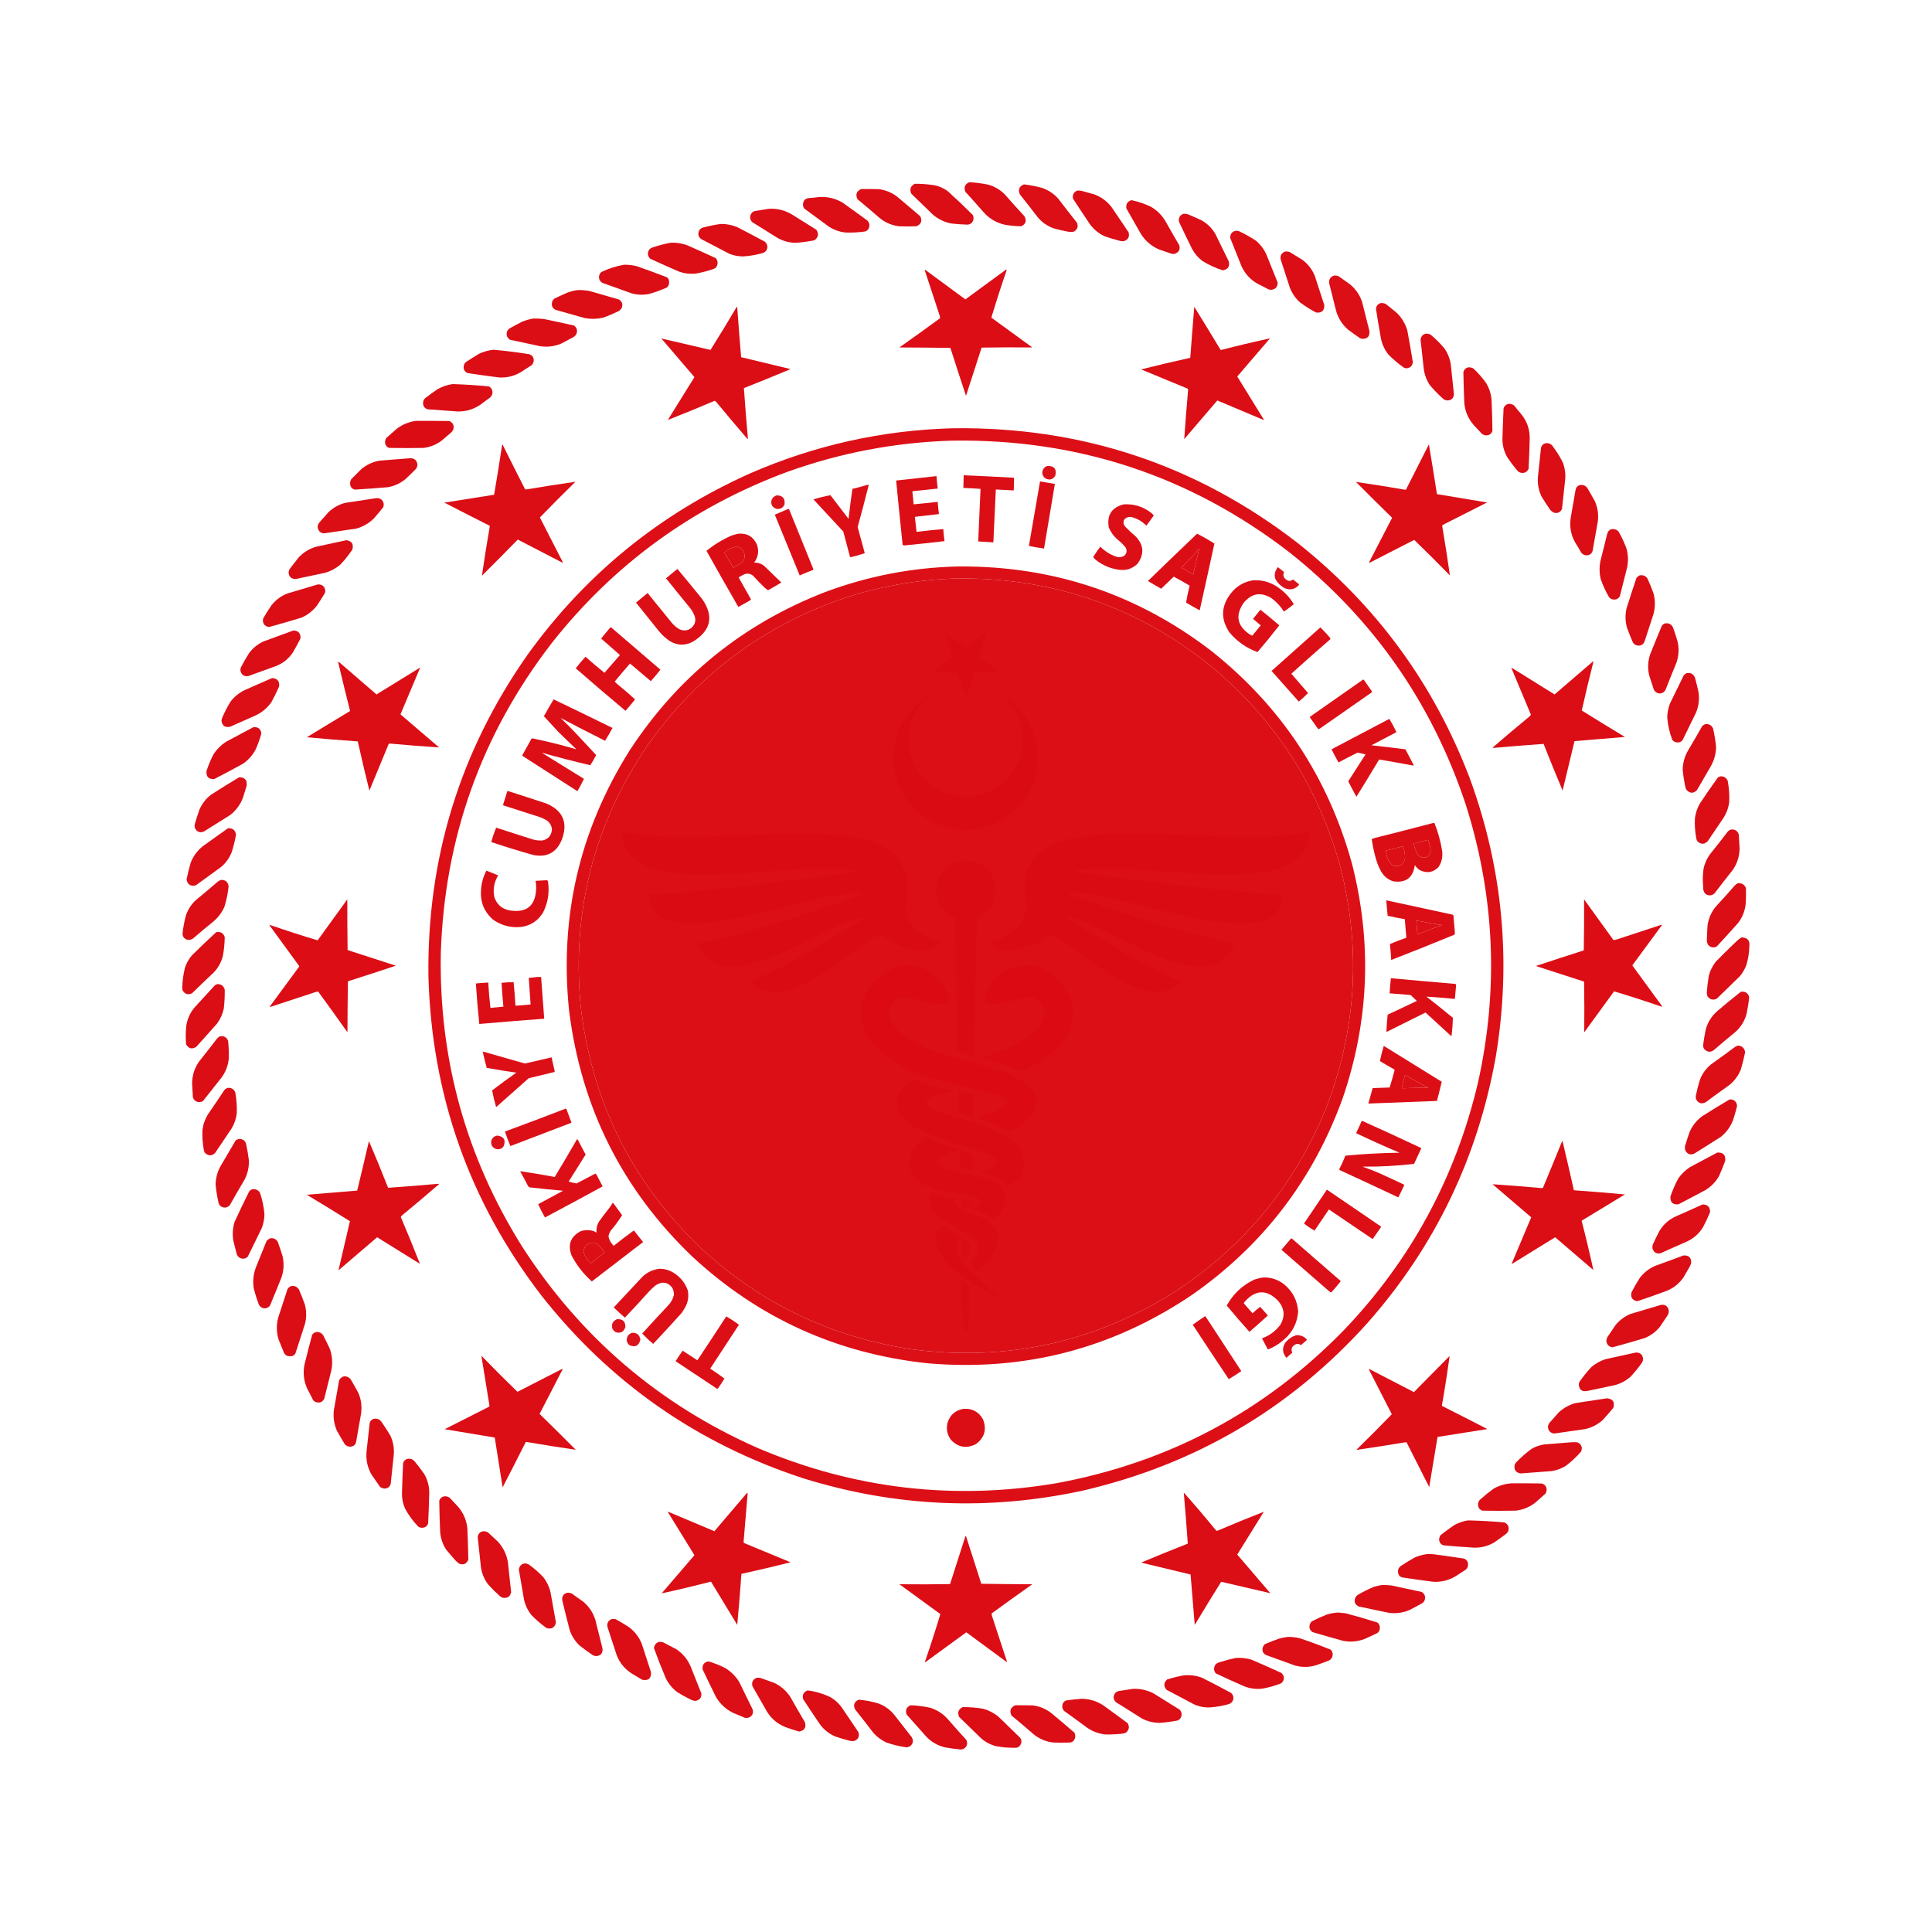 <?xml version="1.0" encoding="UTF-8"?>
<!DOCTYPE svg PUBLIC "-//W3C//DTD SVG 1.1//EN" "http://www.w3.org/Graphics/SVG/1.1/DTD/svg11.dtd">
<svg xmlns="http://www.w3.org/2000/svg" version="1.1" width="6250px" height="6250px" style="shape-rendering:geometricPrecision; text-rendering:geometricPrecision; image-rendering:optimizeQuality; fill-rule:evenodd; clip-rule:evenodd" xmlns:xlink="http://www.w3.org/1999/xlink">
<g><path style="opacity:0.989" fill="#db0c14" d="M 3135.5,589.5 C 3155.68,590.523 3175.68,593.023 3195.5,597C 3217.55,602.932 3236.38,614.099 3252,630.5C 3272.3,653.798 3292.96,676.798 3314,699.5C 3321.94,714.018 3318.44,724.852 3303.5,732C 3285.73,731.738 3268.06,730.071 3250.5,727C 3222.77,720.72 3199.6,706.887 3181,685.5C 3162.04,663.536 3142.7,641.869 3123,620.5C 3117.32,606.011 3121.49,595.678 3135.5,589.5 Z"/></g>
<g><path style="opacity:0.989" fill="#db0c14" d="M 2959.5,594.5 C 2982.01,594.324 3004.35,596.157 3026.5,600C 3040.66,603.581 3053.66,609.581 3065.5,618C 3093.27,643.103 3120.44,668.936 3147,695.5C 3150.94,704.415 3149.94,712.748 3144,720.5C 3138.52,725.605 3132.02,727.605 3124.5,726.5C 3108.78,725.938 3093.12,724.772 3077.5,723C 3054.32,718.575 3033.98,708.575 3016.5,693C 2993.67,670.833 2970.83,648.667 2948,626.5C 2941.82,612.192 2945.66,601.526 2959.5,594.5 Z"/></g>
<g><path style="opacity:0.988" fill="#db0c14" d="M 3312.5,596.5 C 3332.44,598.854 3352.1,602.687 3371.5,608C 3392.13,615.23 3409.63,627.063 3424,643.5C 3443.76,669.348 3463.76,695.014 3484,720.5C 3488.76,732.616 3485.59,742.116 3474.5,749C 3469.25,750.506 3463.92,750.839 3458.5,750C 3440.92,747.018 3423.59,743.018 3406.5,738C 3386.35,730.351 3369.52,718.184 3356,701.5C 3337.24,676.985 3318.24,652.652 3299,628.5C 3292.81,613.231 3297.31,602.564 3312.5,596.5 Z"/></g>
<g><path style="opacity:0.99" fill="#db0c14" d="M 2786.5,611.5 C 2805.5,611.333 2824.5,611.5 2843.5,612C 2866.32,615.044 2886.65,623.71 2904.5,638C 2928.76,658.381 2952.93,678.881 2977,699.5C 2984.18,714.645 2980.01,725.478 2964.5,732C 2945.83,732.667 2927.17,732.667 2908.5,732C 2885.31,729.163 2864.64,720.497 2846.5,706C 2822.61,685.144 2798.45,664.644 2774,644.5C 2766.68,628.951 2770.84,617.951 2786.5,611.5 Z"/></g>
<g><path style="opacity:0.989" fill="#db0c14" d="M 3484.5,616.5 C 3488.85,616.334 3493.18,616.501 3497.5,617C 3511.89,620.797 3526.22,624.797 3540.5,629C 3563.48,637.732 3582.32,651.898 3597,671.5C 3615,698.167 3633,724.833 3651,751.5C 3654.79,765.413 3649.96,774.913 3636.5,780C 3631.76,780.726 3627.09,780.393 3622.5,779C 3606.59,775.107 3590.93,770.44 3575.5,765C 3555.44,756.273 3538.94,743.107 3526,725.5C 3507.42,698.005 3489.09,670.338 3471,642.5C 3468.94,630.293 3473.44,621.626 3484.5,616.5 Z"/></g>
<g><path style="opacity:0.989" fill="#db0c14" d="M 2649.5,637.5 C 2677.15,635.663 2702.82,641.829 2726.5,656C 2752.83,675 2779.17,694 2805.5,713C 2813,720.698 2814.5,729.531 2810,739.5C 2807.28,744.551 2803.11,747.718 2797.5,749C 2775.93,752.017 2754.26,753.017 2732.5,752C 2714.53,749.566 2697.86,743.566 2682.5,734C 2655.36,714.36 2628.36,694.526 2601.5,674.5C 2595.84,664.892 2596.34,655.559 2603,646.5C 2606.37,643.731 2610.2,641.898 2614.5,641C 2626.34,640.099 2638.01,638.932 2649.5,637.5 Z"/></g>
<g><path style="opacity:0.989" fill="#db0c14" d="M 3660.5,647.5 C 3682.31,652.158 3703.31,659.325 3723.5,669C 3744.77,681.6 3761.27,698.767 3773,720.5C 3786.75,744.997 3800.75,769.33 3815,793.5C 3818.48,807.043 3813.65,816.209 3800.5,821C 3797.17,821.667 3793.83,821.667 3790.5,821C 3776.77,816.534 3763.1,811.868 3749.5,807C 3721.58,794.747 3700.42,775.247 3686,748.5C 3671.99,723.801 3657.99,699.135 3644,674.5C 3641.48,660.535 3646.98,651.535 3660.5,647.5 Z"/></g>
<g><path style="opacity:0.988" fill="#db0c14" d="M 2486.5,675.5 C 2515.14,673.743 2541.47,680.576 2565.5,696C 2590.5,711.667 2615.5,727.333 2640.5,743C 2649.35,755.23 2648.01,766.23 2636.5,776C 2634.91,776.862 2633.25,777.529 2631.5,778C 2612.8,781.534 2593.96,784.034 2575,785.5C 2552.54,785.344 2531.71,779.511 2512.5,768C 2485.83,751.333 2459.17,734.667 2432.5,718C 2424.08,706.81 2424.75,696.143 2434.5,686C 2436.5,685 2438.5,684 2440.5,683C 2455.98,680.529 2471.31,678.029 2486.5,675.5 Z"/></g>
<g><path style="opacity:0.989" fill="#db0c14" d="M 3828.5,691.5 C 3833.27,691.191 3837.93,691.691 3842.5,693C 3857.62,699.392 3872.62,706.059 3887.5,713C 3906.33,723.833 3921.17,738.667 3932,757.5C 3946.33,786.833 3960.67,816.167 3975,845.5C 3979.01,861.805 3972.67,871.471 3956,874.5C 3932.47,867.218 3910.31,857.051 3889.5,844C 3875.39,833.231 3864.22,820.065 3856,804.5C 3841.73,775.622 3827.73,746.622 3814,717.5C 3811.83,704.824 3816.67,696.158 3828.5,691.5 Z"/></g>
<g><path style="opacity:0.99" fill="#db0c14" d="M 2331.5,724.5 C 2350.24,724.235 2368.24,727.735 2385.5,735C 2415.32,750.412 2444.99,766.079 2474.5,782C 2483.28,790.295 2484.78,799.795 2479,810.5C 2476.41,813.762 2473.24,816.262 2469.5,818C 2448.23,824.236 2426.56,828.069 2404.5,829.5C 2388.96,829.559 2373.96,826.726 2359.5,821C 2329.5,805.333 2299.5,789.667 2269.5,774C 2259.68,767.54 2256.85,758.707 2261,747.5C 2263.66,741.508 2268.16,737.675 2274.5,736C 2293.43,731.011 2312.43,727.177 2331.5,724.5 Z"/></g>
<g><path style="opacity:0.988" fill="#db0c14" d="M 3997.5,746.5 C 4001.25,746.392 4004.91,746.892 4008.5,748C 4027.64,757.067 4045.98,767.4 4063.5,779C 4077.4,790.89 4088.23,805.057 4096,821.5C 4108.33,852.167 4120.67,882.833 4133,913.5C 4133.58,927.762 4126.74,935.762 4112.5,937.5C 4109.43,937.393 4106.43,936.893 4103.5,936C 4091.99,929.745 4080.32,923.745 4068.5,918C 4044.72,904.622 4027.22,885.455 4016,860.5C 4004,830.5 3992,800.5 3980,770.5C 3979.11,757.561 3984.94,749.561 3997.5,746.5 Z"/></g>
<g><path style="opacity:0.989" fill="#db0c14" d="M 2167.5,785.5 C 2187.13,784.162 2206.13,786.996 2224.5,794C 2254.98,807.409 2285.32,821.076 2315.5,835C 2323.33,844.967 2323.49,855.134 2316,865.5C 2313.75,867.377 2311.25,868.877 2308.5,870C 2289.86,876.411 2270.86,881.411 2251.5,885C 2233.05,886.935 2215.05,884.935 2197.5,879C 2166,865.388 2134.67,851.388 2103.5,837C 2094.25,827.559 2093.42,817.393 2101,806.5C 2104.3,803.433 2108.13,801.267 2112.5,800C 2130.67,793.987 2149.01,789.154 2167.5,785.5 Z"/></g>
<g><path style="opacity:0.989" fill="#db0c14" d="M 4158.5,813.5 C 4162.92,813.305 4167.25,813.805 4171.5,815C 4185.17,823.333 4198.83,831.667 4212.5,840C 4230.67,853.506 4244.17,870.672 4253,891.5C 4263.49,923.119 4273.82,954.786 4284,986.5C 4284.9,1004.93 4276.07,1013.1 4257.5,1011C 4239.7,1001.52 4222.7,990.853 4206.5,979C 4191.51,965.85 4180.34,950.017 4173,931.5C 4163,900.833 4153,870.167 4143,839.5C 4140.77,826.273 4145.94,817.606 4158.5,813.5 Z"/></g>
<g><path style="opacity:0.989" fill="#db0c14" d="M 2018.5,856.5 C 2032.37,856.154 2046.04,857.654 2059.5,861C 2092.38,872.444 2125.05,884.444 2157.5,897C 2162.74,901.037 2165.07,906.37 2164.5,913C 2164.9,919.816 2162.56,925.483 2157.5,930C 2138.67,938.388 2119.33,945.388 2099.5,951C 2080.68,954.695 2062.01,954.028 2043.5,949C 2011.76,937.864 1980.09,926.53 1948.5,915C 1938.01,907.906 1935.18,898.406 1940,886.5C 1941.46,884.04 1943.29,881.873 1945.5,880C 1968.83,868.65 1993.16,860.817 2018.5,856.5 Z"/></g>
<g><path style="opacity:0.992" fill="#db0c14" d="M 3255.5,871.5 C 3256.6,872.601 3256.76,873.934 3256,875.5C 3238.63,925.946 3222.29,976.612 3207,1027.5C 3251.17,1059.67 3295.33,1091.83 3339.5,1124C 3284.83,1123.38 3230.17,1123.55 3175.5,1124.5C 3158.77,1176.53 3141.94,1228.53 3125,1280.5C 3107.88,1228.98 3091.05,1177.31 3074.5,1125.5C 3019.5,1124.67 2964.5,1124.17 2909.5,1124C 2953.6,1092.87 2997.43,1061.37 3041,1029.5C 3040.99,1025.78 3040.32,1022.11 3039,1018.5C 3023.17,970.333 3007.33,922.167 2991.5,874C 2991.83,873.5 2992.17,873 2992.5,872.5C 3036.14,904.307 3079.64,936.307 3123,968.5C 3167.35,936.303 3211.52,903.97 3255.5,871.5 Z"/></g>
<g><path style="opacity:0.988" fill="#db0c14" d="M 4315.5,891.5 C 4321.56,890.838 4327.23,892.004 4332.5,895C 4344.17,903.333 4355.83,911.667 4367.5,920C 4385.4,934.911 4398.23,953.411 4406,975.5C 4414.16,1007.12 4422.16,1038.79 4430,1070.5C 4431.73,1088.44 4423.56,1096.94 4405.5,1096C 4403.5,1095.33 4401.5,1094.67 4399.5,1094C 4386.32,1084.91 4373.32,1075.58 4360.5,1066C 4341.53,1049.36 4328.7,1028.86 4322,1004.5C 4314.67,975.167 4307.33,945.833 4300,916.5C 4298.46,903.898 4303.62,895.565 4315.5,891.5 Z"/></g>
<g><path style="opacity:0.989" fill="#db0c14" d="M 1867.5,938.5 C 1881.66,937.84 1895.66,939.006 1909.5,942C 1940.55,950.845 1971.55,959.845 2002.5,969C 2012.11,974.972 2015.28,983.472 2012,994.5C 2008.72,1001.74 2003.22,1006.58 1995.5,1009C 1980.62,1016.44 1965.29,1022.77 1949.5,1028C 1930.24,1032.22 1910.9,1032.56 1891.5,1029C 1859.79,1020.16 1828.12,1011.16 1796.5,1002C 1786.88,996.589 1783.38,988.422 1786,977.5C 1787.12,972.761 1789.62,968.928 1793.5,966C 1807.05,959.393 1820.71,953.06 1834.5,947C 1845.35,943.038 1856.35,940.205 1867.5,938.5 Z"/></g>
<g><path style="opacity:0.99" fill="#db0c14" d="M 4466.5,980.5 C 4472.07,979.99 4477.41,980.823 4482.5,983C 4495.02,992.76 4507.35,1002.76 4519.5,1013C 4535.67,1029.17 4546.84,1048.34 4553,1070.5C 4559.27,1104.1 4565.1,1137.76 4570.5,1171.5C 4569.04,1183.77 4562.04,1190.43 4549.5,1191.5C 4547.22,1190.79 4544.89,1190.29 4542.5,1190C 4524.46,1177.38 4507.63,1163.21 4492,1147.5C 4477.92,1129.94 4469.25,1109.94 4466,1087.5C 4460.73,1058.56 4455.9,1029.56 4451.5,1000.5C 4451.68,990.125 4456.68,983.458 4466.5,980.5 Z"/></g>
<g><path style="opacity:0.991" fill="#db0c14" d="M 2383.5,992.5 C 2384.22,992.918 2384.72,993.584 2385,994.5C 2388.79,1048.2 2392.95,1101.87 2397.5,1155.5C 2450.83,1168.33 2504.16,1181.17 2557.5,1194C 2507.39,1215.05 2457.06,1235.55 2406.5,1255.5C 2410.27,1309.88 2414.61,1364.21 2419.5,1418.5C 2419.17,1419.17 2418.83,1419.83 2418.5,1420.5C 2384.52,1381.2 2351.02,1341.54 2318,1301.5C 2316.28,1299.44 2314.28,1297.78 2312,1296.5C 2261.53,1318.01 2211.03,1338.67 2160.5,1358.5C 2189.29,1312.42 2217.96,1266.25 2246.5,1220C 2210.83,1178.33 2175.17,1136.67 2139.5,1095C 2192.46,1107.49 2245.46,1119.82 2298.5,1132C 2327.48,1085.86 2355.82,1039.36 2383.5,992.5 Z"/></g>
<g><path style="opacity:0.991" fill="#db0c14" d="M 3863.5,992.5 C 3892.23,1038.94 3920.73,1085.6 3949,1132.5C 4002.08,1118.77 4055.24,1106.1 4108.5,1094.5C 4072.98,1135.52 4037.65,1176.69 4002.5,1218C 4031.29,1264.42 4059.96,1310.92 4088.5,1357.5C 4088.17,1357.83 4087.83,1358.17 4087.5,1358.5C 4037.61,1337.59 3987.78,1316.59 3938,1295.5C 3902.33,1337.17 3866.67,1378.83 3831,1420.5C 3834.53,1367.64 3838.7,1314.81 3843.5,1262C 3843.17,1260.5 3842.83,1259 3842.5,1257.5C 3792.17,1236.67 3741.83,1215.83 3691.5,1195C 3744.27,1181.73 3797.27,1169.23 3850.5,1157.5C 3854.58,1102.43 3858.92,1047.43 3863.5,992.5 Z"/></g>
<g><path style="opacity:0.989" fill="#db0c14" d="M 1725.5,1030.5 C 1736.87,1030.21 1748.21,1030.71 1759.5,1032C 1791.89,1038.75 1824.23,1045.75 1856.5,1053C 1865.93,1059.62 1868.76,1068.45 1865,1079.5C 1863.26,1083.24 1860.76,1086.41 1857.5,1089C 1843.33,1096.92 1828.99,1104.59 1814.5,1112C 1792.9,1120.73 1770.57,1123.4 1747.5,1120C 1714.81,1113.13 1682.14,1106.13 1649.5,1099C 1639.38,1091.76 1636.55,1082.26 1641,1070.5C 1642.79,1067.7 1644.96,1065.2 1647.5,1063C 1661.01,1055.41 1674.67,1048.08 1688.5,1041C 1700.52,1035.93 1712.85,1032.43 1725.5,1030.5 Z"/></g>
<g><path style="opacity:0.989" fill="#db0c14" d="M 4611.5,1079.5 C 4617.56,1078.84 4623.23,1080 4628.5,1083C 4644.67,1096.5 4659.5,1111.33 4673,1127.5C 4683.23,1142.31 4689.9,1158.64 4693,1176.5C 4696.63,1209.49 4700.13,1242.49 4703.5,1275.5C 4702.41,1288.23 4695.41,1294.9 4682.5,1295.5C 4677.8,1295.07 4673.46,1293.57 4669.5,1291C 4653.97,1277.13 4639.47,1262.3 4626,1246.5C 4615.4,1230.71 4608.73,1213.37 4606,1194.5C 4602.68,1162.46 4599.18,1130.46 4595.5,1098.5C 4596.88,1088.68 4602.22,1082.35 4611.5,1079.5 Z"/></g>
<g><path style="opacity:0.989" fill="#db0c14" d="M 1596.5,1131.5 C 1635.33,1134.85 1674,1139.69 1712.5,1146C 1723.72,1150.26 1728.22,1158.43 1726,1170.5C 1724.76,1175.74 1721.93,1179.91 1717.5,1183C 1707,1189.42 1696.66,1196.08 1686.5,1203C 1664.08,1216.69 1639.75,1222.69 1613.5,1221C 1579.79,1216.61 1546.13,1211.95 1512.5,1207C 1501.46,1201.41 1497.63,1192.58 1501,1180.5C 1502.3,1176.73 1504.47,1173.56 1507.5,1171C 1521.66,1161.75 1536,1152.75 1550.5,1144C 1565.28,1137.31 1580.61,1133.14 1596.5,1131.5 Z"/></g>
<g><path style="opacity:0.989" fill="#db0c14" d="M 4748.5,1188.5 C 4754.89,1187.79 4760.89,1188.96 4766.5,1192C 4781.82,1206.65 4795.66,1222.48 4808,1239.5C 4817.26,1255.27 4822.92,1272.27 4825,1290.5C 4826.62,1325.16 4827.62,1359.83 4828,1394.5C 4823.45,1405.35 4815.28,1409.85 4803.5,1408C 4800.38,1406.94 4797.38,1405.61 4794.5,1404C 4785.33,1394.17 4776.17,1384.33 4767,1374.5C 4749.43,1354.15 4739.43,1330.48 4737,1303.5C 4735.56,1270.17 4734.56,1236.83 4734,1203.5C 4736.35,1195.98 4741.18,1190.98 4748.5,1188.5 Z"/></g>
<g><path style="opacity:0.989" fill="#db0c14" d="M 1464.5,1242.5 C 1503.59,1243.74 1542.59,1246.24 1581.5,1250C 1590.22,1254.93 1594.05,1262.43 1593,1272.5C 1591.93,1277.81 1589.43,1282.31 1585.5,1286C 1574.99,1293.42 1564.66,1301.09 1554.5,1309C 1527.58,1327.15 1497.91,1334.15 1465.5,1330C 1437.82,1328.14 1410.16,1326.14 1382.5,1324C 1371.63,1319.44 1367.13,1311.27 1369,1299.5C 1369.9,1294.94 1372.07,1291.1 1375.5,1288C 1388.55,1277.95 1401.89,1268.28 1415.5,1259C 1430.92,1250.36 1447.25,1244.86 1464.5,1242.5 Z"/></g>
<g><path style="opacity:0.99" fill="#db0c14" d="M 4880.5,1306.5 C 4887.18,1306.17 4893.18,1308 4898.5,1312C 4905.62,1321.46 4913.12,1330.62 4921,1339.5C 4940.43,1363.29 4949.6,1390.62 4948.5,1421.5C 4947.73,1453.18 4946.57,1484.85 4945,1516.5C 4939.68,1527.73 4930.85,1531.9 4918.5,1529C 4914.21,1527.6 4910.71,1525.1 4908,1521.5C 4896.03,1507.55 4885.03,1492.88 4875,1477.5C 4864.5,1458.17 4859.67,1437.51 4860.5,1415.5C 4861.38,1384.16 4862.55,1352.82 4864,1321.5C 4866.56,1313.1 4872.06,1308.1 4880.5,1306.5 Z"/></g>
<g><path style="opacity:0.993" fill="#db0c14" d="M 1345.5,1361.5 C 1381.5,1361.33 1417.5,1361.5 1453.5,1362C 1465.95,1367.74 1470.12,1377.24 1466,1390.5C 1464.44,1393.78 1462.27,1396.62 1459.5,1399C 1449.83,1407.33 1440.17,1415.67 1430.5,1424C 1412.85,1437.82 1392.85,1446.15 1370.5,1449C 1333.17,1449.67 1295.83,1449.67 1258.5,1449C 1250.06,1445.29 1245.72,1438.79 1245.5,1429.5C 1246.05,1425.31 1247.21,1421.31 1249,1417.5C 1260.5,1407.33 1272,1397.17 1283.5,1387C 1302.02,1373.11 1322.68,1364.61 1345.5,1361.5 Z"/></g>
<g><path style="opacity:0.984" fill="#db0c14" d="M 3080.5,1385.5 C 3497.71,1379.4 3870.38,1503.24 4198.5,1757C 4453.51,1959.73 4639.01,2213.56 4755,2518.5C 4861.78,2810.74 4889.78,3110.41 4839,3417.5C 4780.72,3744.34 4642.72,4031.34 4425,4278.5C 4175.96,4555.79 3868.79,4736.96 3503.5,4822C 3197.95,4888.26 2895.95,4874.93 2597.5,4782C 2255.25,4669.72 1973.08,4472.56 1751,4190.5C 1518.59,3887.67 1396.92,3544.34 1386,3160.5C 1380.84,2777.39 1487.84,2429.72 1707,2117.5C 1894.53,1857.31 2134.69,1661.81 2427.5,1531C 2635.8,1440.34 2853.47,1391.84 3080.5,1385.5 Z M 3079.5,1425.5 C 3486.8,1419.21 3850.8,1539.71 4171.5,1787C 4441.52,2001.38 4631.36,2272.55 4741,2600.5C 4835.65,2897.87 4848.98,3198.87 4781,3503.5C 4708.16,3810.62 4563.49,4077.28 4347,4303.5C 4090.99,4565.8 3781.49,4730.63 3418.5,4798C 3084.58,4854.45 2761.91,4816.45 2450.5,4684C 2131.59,4542.81 1877.76,4325.64 1689,4032.5C 1507.46,3742.71 1419.79,3426.37 1426,3083.5C 1438.05,2709.94 1557.38,2375.94 1784,2081.5C 1985.66,1825.57 2239.49,1640.74 2545.5,1527C 2718.23,1464.82 2896.23,1430.99 3079.5,1425.5 Z M 2380.5,1768.5 C 2400.31,1771.15 2409.81,1782.48 2409,1802.5C 2406.87,1810.3 2402.7,1816.8 2396.5,1822C 2388.58,1827.21 2380.41,1832.04 2372,1836.5C 2362.37,1820.08 2352.87,1803.58 2343.5,1787C 2354.57,1778.13 2366.91,1771.96 2380.5,1768.5 Z M 3879.5,1774.5 C 3873.08,1802.2 3866.58,1830.2 3860,1858.5C 3847.25,1850.87 3834.42,1843.37 3821.5,1836C 3842.14,1816.54 3861.47,1796.04 3879.5,1774.5 Z M 3089.5,1871.5 C 3388.55,1866.58 3656.22,1954.41 3892.5,2135C 4111.92,2308.25 4259.42,2530.09 4335,2800.5C 4403.8,3066.7 4388.8,3328.04 4290,3584.5C 4188.54,3833.61 4025.37,4031.78 3800.5,4179C 3540.71,4342.37 3258.21,4404.53 2953,4365.5C 2686.26,4325.87 2455.43,4214.37 2260.5,4031C 2040.17,3817.5 1912.67,3557.33 1878,3250.5C 1850.25,2944.83 1922.25,2665.5 2094,2412.5C 2252.47,2187.79 2461.63,2029.62 2721.5,1938C 2841.04,1897.8 2963.71,1875.63 3089.5,1871.5 Z M 4616.5,2717.5 C 4617.83,2717.5 4619.17,2717.5 4620.5,2717.5C 4622.97,2725.39 4625.14,2733.39 4627,2741.5C 4629.93,2753.14 4627.1,2762.97 4618.5,2771C 4606.55,2777.08 4596.05,2775.25 4587,2765.5C 4579.91,2754.18 4575.41,2741.84 4573.5,2728.5C 4588.05,2725.28 4602.39,2721.61 4616.5,2717.5 Z M 4537.5,2737.5 C 4543.62,2750.27 4546.12,2763.94 4545,2778.5C 4539.58,2797.96 4527.08,2805.13 4507.5,2800C 4499.5,2795.54 4493.67,2789.04 4490,2780.5C 4486.71,2771.02 4484.21,2761.36 4482.5,2751.5C 4501.14,2747.59 4519.47,2742.92 4537.5,2737.5 Z M 4581.5,2977.5 C 4609.38,2983.38 4637.38,2988.54 4665.5,2993C 4638.74,3001.75 4612.41,3011.59 4586.5,3022.5C 4585.72,3021.27 4585.22,3019.94 4585,3018.5C 4583.89,3004.82 4582.72,2991.15 4581.5,2977.5 Z M 4545.5,3477.5 C 4570.12,3491.82 4595.12,3505.65 4620.5,3519C 4591.87,3518.94 4563.2,3519.44 4534.5,3520.5C 4537.7,3506.03 4541.37,3491.7 4545.5,3477.5 Z M 1915.5,4019.5 C 1923.38,4020.11 1930.38,4022.94 1936.5,4028C 1943.88,4035.45 1950.55,4043.45 1956.5,4052C 1941.64,4063.69 1926.64,4075.19 1911.5,4086.5C 1898.51,4076.34 1890.51,4063.18 1887.5,4047C 1890.77,4031.56 1900.11,4022.39 1915.5,4019.5 Z"/></g>
<g><path style="opacity:0.99" fill="#db0c14" d="M 5002.5,1433.5 C 5009.11,1433.32 5014.95,1435.32 5020,1439.5C 5033.25,1456.76 5044.91,1475.1 5055,1494.5C 5062.71,1513.81 5065.38,1533.81 5063,1554.5C 5059.81,1585.18 5056.48,1615.85 5053,1646.5C 5048.17,1656.9 5040,1661.07 5028.5,1659C 5020.81,1655.97 5014.97,1650.81 5011,1643.5C 5002.61,1631.44 4994.61,1619.1 4987,1606.5C 4977.62,1586.88 4973.62,1566.21 4975,1544.5C 4978.27,1512.83 4981.6,1481.16 4985,1449.5C 4987.21,1440.12 4993.05,1434.78 5002.5,1433.5 Z"/></g>
<g><path style="opacity:0.991" fill="#db0c14" d="M 4622.5,1437.5 C 4631.47,1490.99 4640.14,1544.65 4648.5,1598.5C 4702.57,1607.32 4756.57,1616.32 4810.5,1625.5C 4762.5,1649.83 4714.5,1674.17 4666.5,1698.5C 4666.17,1699.5 4665.83,1700.5 4665.5,1701.5C 4674.52,1754.94 4682.85,1808.27 4690.5,1861.5C 4652.5,1822.67 4614,1784.33 4575,1746.5C 4527.77,1770.53 4480.6,1794.7 4433.5,1819C 4431.96,1820.19 4430.29,1820.52 4428.5,1820C 4453.5,1771.67 4478.5,1723.33 4503.5,1675C 4464.19,1636.69 4425.19,1598.03 4386.5,1559C 4439.9,1566.73 4493.24,1575.23 4546.5,1584.5C 4547.17,1584.17 4547.83,1583.83 4548.5,1583.5C 4573.18,1534.81 4597.85,1486.14 4622.5,1437.5 Z"/></g>
<g><path style="opacity:0.991" fill="#db0c14" d="M 1624.5,1438.5 C 1625.38,1438.37 1626.04,1438.7 1626.5,1439.5C 1650.24,1487.32 1674.24,1534.99 1698.5,1582.5C 1699.5,1582.83 1700.5,1583.17 1701.5,1583.5C 1754.94,1574.48 1808.27,1566.15 1861.5,1558.5C 1822.67,1596.5 1784.33,1635 1746.5,1674C 1770.53,1721.23 1794.7,1768.4 1819,1815.5C 1820.19,1817.04 1820.52,1818.71 1820,1820.5C 1771.67,1795.5 1723.33,1770.5 1675,1745.5C 1636.69,1784.81 1598.03,1823.81 1559,1862.5C 1566.73,1809.1 1575.23,1755.76 1584.5,1702.5C 1584.17,1701.83 1583.83,1701.17 1583.5,1700.5C 1534.68,1675.92 1486.01,1651.09 1437.5,1626C 1491.18,1617.5 1544.85,1609 1598.5,1600.5C 1607.63,1546.58 1616.3,1492.58 1624.5,1438.5 Z"/></g>
<g><path style="opacity:0.99" fill="#db0c14" d="M 1325.5,1482.5 C 1340.33,1481.75 1348.66,1488.75 1350.5,1503.5C 1350.06,1508.2 1348.56,1512.54 1346,1516.5C 1334.8,1528.03 1323.3,1539.2 1311.5,1550C 1295.17,1563.5 1276.5,1572.16 1255.5,1576C 1221.87,1578.97 1188.2,1581.47 1154.5,1583.5C 1144.95,1584.77 1138.12,1581.1 1134,1572.5C 1131.51,1564.81 1132.18,1557.47 1136,1550.5C 1146.83,1539.67 1157.67,1528.83 1168.5,1518C 1186.15,1503.01 1206.48,1493.68 1229.5,1490C 1261.66,1487.6 1293.66,1485.1 1325.5,1482.5 Z"/></g>
<g><path style="opacity:0.97" fill="#db0c14" d="M 3387.5,1507.5 C 3409.83,1506.33 3418.66,1516.66 3414,1538.5C 3407.17,1550.33 3397.33,1553.83 3384.5,1549C 3373.66,1542.81 3369.82,1533.64 3373,1521.5C 3375.77,1514.56 3380.61,1509.89 3387.5,1507.5 Z"/></g>
<g><path style="opacity:0.987" fill="#db0c14" d="M 3117.5,1537.5 C 3171.87,1539.72 3226.2,1542.39 3280.5,1545.5C 3280.2,1559.17 3279.87,1572.83 3279.5,1586.5C 3260.18,1585.31 3240.85,1584.31 3221.5,1583.5C 3218.6,1640.49 3215.93,1697.49 3213.5,1754.5C 3197.18,1753.47 3180.84,1752.47 3164.5,1751.5C 3167.2,1694.83 3169.7,1638.16 3172,1581.5C 3153.58,1580.09 3135.08,1579.09 3116.5,1578.5C 3116.8,1564.83 3117.13,1551.17 3117.5,1537.5 Z"/></g>
<g><path style="opacity:0.986" fill="#db0c14" d="M 3026.5,1540.5 C 3027.5,1540.5 3028.5,1540.5 3029.5,1540.5C 3030.57,1553.87 3031.9,1567.2 3033.5,1580.5C 3006.53,1583.46 2979.53,1586.3 2952.5,1589C 2951.92,1589.89 2951.59,1590.89 2951.5,1592C 2953.13,1605.14 2954.46,1618.31 2955.5,1631.5C 2981.54,1629.1 3007.54,1626.43 3033.5,1623.5C 3034.28,1636.77 3035.61,1649.93 3037.5,1663C 3011.48,1665.87 2985.48,1668.87 2959.5,1672C 2961.49,1688.1 2963.33,1704.26 2965,1720.5C 2993.74,1717.01 3022.57,1714.01 3051.5,1711.5C 3052.37,1724.56 3053.71,1737.56 3055.5,1750.5C 3012.24,1755.69 2968.9,1760.36 2925.5,1764.5C 2923.36,1764.39 2921.53,1763.72 2920,1762.5C 2912.73,1693.13 2905.73,1623.8 2899,1554.5C 2941.61,1549.92 2984.11,1545.26 3026.5,1540.5 Z"/></g>
<g><path style="opacity:0.985" fill="#db0c14" d="M 3364.5,1557.5 C 3380.45,1560.38 3396.45,1563.05 3412.5,1565.5C 3400.7,1635.14 3389.04,1704.81 3377.5,1774.5C 3361.04,1772.31 3344.7,1769.48 3328.5,1766C 3340.45,1696.49 3352.45,1626.99 3364.5,1557.5 Z"/></g>
<g><path style="opacity:0.983" fill="#db0c14" d="M 2805.5,1568.5 C 2807.17,1568.5 2808.83,1568.5 2810.5,1568.5C 2799,1614.15 2787,1659.65 2774.5,1705C 2782.08,1733.17 2789.75,1761.33 2797.5,1789.5C 2782.87,1794.58 2767.87,1798.91 2752.5,1802.5C 2750.22,1802.22 2749.05,1800.89 2749,1798.5C 2742.16,1772.12 2735.16,1745.79 2728,1719.5C 2696.02,1684.68 2663.85,1650.02 2631.5,1615.5C 2649.62,1609.89 2667.96,1605.39 2686.5,1602C 2706.12,1627.41 2725.62,1652.91 2745,1678.5C 2748.76,1646.1 2752.92,1613.77 2757.5,1581.5C 2773.77,1577.77 2789.77,1573.43 2805.5,1568.5 Z"/></g>
<g><path style="opacity:0.99" fill="#db0c14" d="M 5109.5,1569.5 C 5119.95,1567.26 5128.45,1570.26 5135,1578.5C 5143,1592.5 5151,1606.5 5159,1620.5C 5168.4,1641.55 5171.73,1663.55 5169,1686.5C 5163.55,1718.54 5157.88,1750.54 5152,1782.5C 5148.79,1791.52 5142.29,1796.19 5132.5,1796.5C 5125.22,1796.24 5119.39,1793.24 5115,1787.5C 5109.06,1776.57 5102.73,1765.91 5096,1755.5C 5082.06,1730.86 5077.06,1704.53 5081,1676.5C 5086.33,1645.83 5091.67,1615.17 5097,1584.5C 5098.48,1577.19 5102.65,1572.19 5109.5,1569.5 Z"/></g>
<g><path style="opacity:0.971" fill="#db0c14" d="M 2512.5,1602.5 C 2531.79,1602.62 2540.29,1612.29 2538,1631.5C 2533.1,1643.21 2524.26,1648.04 2511.5,1646C 2497.85,1641.2 2492.68,1631.7 2496,1617.5C 2499.2,1609.79 2504.7,1604.79 2512.5,1602.5 Z"/></g>
<g><path style="opacity:0.989" fill="#db0c14" d="M 1217.5,1611.5 C 1230.09,1610.7 1237.92,1616.37 1241,1628.5C 1241.66,1632.57 1241.32,1636.57 1240,1640.5C 1230.57,1652.35 1220.91,1664.02 1211,1675.5C 1194.67,1692.25 1175.17,1703.75 1152.5,1710C 1117.54,1715.4 1082.54,1720.57 1047.5,1725.5C 1035.41,1723.75 1028.75,1716.75 1027.5,1704.5C 1027.94,1699.76 1029.44,1695.43 1032,1691.5C 1042.5,1679.67 1053,1667.83 1063.5,1656C 1078.41,1642.21 1095.74,1632.54 1115.5,1627C 1149.62,1621.68 1183.62,1616.51 1217.5,1611.5 Z"/></g>
<g><path style="opacity:0.984" fill="#db0c14" d="M 3635.5,1631.5 C 3669.7,1629.62 3700.04,1639.46 3726.5,1661C 3728.68,1663.02 3730.68,1665.18 3732.5,1667.5C 3724.73,1678.72 3716.73,1689.72 3708.5,1700.5C 3696.41,1688.12 3682.08,1679.28 3665.5,1674C 3654.54,1670.31 3645.04,1672.48 3637,1680.5C 3633.03,1688.8 3634.03,1696.47 3640,1703.5C 3650.73,1714.9 3662.06,1725.57 3674,1735.5C 3700.34,1763.22 3702.34,1792.55 3680,1823.5C 3662.88,1840.21 3642.38,1846.71 3618.5,1843C 3590.93,1838.88 3566.26,1828.21 3544.5,1811C 3541.45,1808.29 3538.78,1805.29 3536.5,1802C 3543.6,1790.41 3551.27,1779.24 3559.5,1768.5C 3573.52,1782.52 3589.85,1793.02 3608.5,1800C 3617.7,1803.63 3626.7,1803.29 3635.5,1799C 3645.21,1791.16 3647.04,1781.66 3641,1770.5C 3632.85,1760.69 3623.68,1751.85 3613.5,1744C 3601.92,1733.42 3593.08,1720.92 3587,1706.5C 3580.02,1666.46 3596.18,1641.46 3635.5,1631.5 Z"/></g>
<g><path style="opacity:0.984" fill="#db0c14" d="M 2549.5,1646.5 C 2552.05,1646.56 2553.55,1647.89 2554,1650.5C 2579.97,1714.28 2605.8,1778.11 2631.5,1842C 2631.09,1842.95 2630.43,1843.61 2629.5,1844C 2615.16,1849.45 2600.99,1855.28 2587,1861.5C 2559.98,1796.1 2533.14,1730.6 2506.5,1665C 2520.89,1658.8 2535.23,1652.63 2549.5,1646.5 Z"/></g>
<g><path style="opacity:0.99" fill="#db0c14" d="M 5214.5,1711.5 C 5223.02,1710.75 5230.18,1713.41 5236,1719.5C 5246.29,1737.42 5254.96,1756.08 5262,1775.5C 5267.15,1795.01 5267.81,1814.67 5264,1834.5C 5256.16,1866.21 5248.16,1897.88 5240,1929.5C 5233.38,1938.93 5224.55,1941.76 5213.5,1938C 5210.1,1936.6 5207.26,1934.43 5205,1931.5C 5194.09,1912.69 5185.09,1893.02 5178,1872.5C 5173.77,1853.91 5173.44,1835.24 5177,1816.5C 5184.67,1785.83 5192.33,1755.17 5200,1724.5C 5202.53,1717.5 5207.37,1713.17 5214.5,1711.5 Z"/></g>
<g><path style="opacity:0.985" fill="#db0c14" d="M 2388.5,1726.5 C 2417.2,1724.26 2437.37,1736.26 2449,1762.5C 2455.89,1783.37 2452.72,1802.54 2439.5,1820C 2451.85,1819.67 2462.85,1823.34 2472.5,1831C 2491.04,1848.71 2509.37,1866.54 2527.5,1884.5C 2513.33,1893.09 2499,1901.42 2484.5,1909.5C 2481.03,1907.19 2477.69,1904.69 2474.5,1902C 2461.47,1889.3 2448.8,1876.3 2436.5,1863C 2427.84,1855.44 2418.17,1853.78 2407.5,1858C 2401.18,1860.83 2395.18,1864.16 2389.5,1868C 2402.84,1891.68 2416.17,1915.35 2429.5,1939C 2427.97,1941.12 2425.97,1942.78 2423.5,1944C 2411.83,1950.5 2400.17,1957 2388.5,1963.5C 2353.8,1903.26 2319.46,1842.76 2285.5,1782C 2309.77,1762.18 2336.44,1745.84 2365.5,1733C 2373.16,1730.34 2380.83,1728.17 2388.5,1726.5 Z M 2380.5,1768.5 C 2366.91,1771.96 2354.57,1778.13 2343.5,1787C 2352.87,1803.58 2362.37,1820.08 2372,1836.5C 2380.41,1832.04 2388.58,1827.21 2396.5,1822C 2402.7,1816.8 2406.87,1810.3 2409,1802.5C 2409.81,1782.48 2400.31,1771.15 2380.5,1768.5 Z"/></g>
<g><path style="opacity:0.985" fill="#db0c14" d="M 3872.5,1726.5 C 3891.8,1736.15 3910.47,1746.81 3928.5,1758.5C 3912.97,1830.63 3897.14,1902.63 3881,1974.5C 3866.17,1966.42 3851.5,1958.09 3837,1949.5C 3839.99,1931.05 3843.82,1912.71 3848.5,1894.5C 3831.56,1884.45 3814.39,1874.78 3797,1865.5C 3783.36,1878.31 3769.86,1891.31 3756.5,1904.5C 3741.97,1896.4 3727.63,1888.07 3713.5,1879.5C 3766.34,1828.26 3819.34,1777.26 3872.5,1726.5 Z M 3879.5,1774.5 C 3861.47,1796.04 3842.14,1816.54 3821.5,1836C 3834.42,1843.37 3847.25,1850.87 3860,1858.5C 3866.58,1830.2 3873.08,1802.2 3879.5,1774.5 Z"/></g>
<g><path style="opacity:0.989" fill="#db0c14" d="M 1120.5,1747.5 C 1138.01,1750.2 1144.51,1760.2 1140,1777.5C 1128.35,1795.15 1115.19,1811.65 1100.5,1827C 1086.03,1839.07 1069.69,1847.74 1051.5,1853C 1020.17,1859.67 988.833,1866.33 957.5,1873C 943.3,1873.64 935.3,1866.81 933.5,1852.5C 933.926,1847.8 935.426,1843.46 938,1839.5C 947.333,1827.5 956.667,1815.5 966,1803.5C 981.357,1787.06 999.857,1775.56 1021.5,1769C 1054.64,1761.87 1087.64,1754.71 1120.5,1747.5 Z"/></g>
<g><path style="opacity:0.984" fill="#db0c14" d="M 3099.5,1832.5 C 3406.14,1829.99 3680.14,1921.82 3921.5,2108C 4145.3,2286.59 4295.8,2514.42 4373,2791.5C 4439.05,3047.74 4429.38,3301.08 4344,3551.5C 4248.82,3815.28 4086.66,4027.45 3857.5,4188C 3598.03,4363.46 3311.69,4437.46 2998.5,4410C 2706.37,4378.39 2453.37,4263.39 2239.5,4065C 2012.92,3848 1880.08,3582.83 1841,3269.5C 1809.58,2965.88 1874.91,2685.22 2037,2427.5C 2192.38,2189.82 2402.54,2019.32 2667.5,1916C 2806.88,1863.69 2950.88,1835.86 3099.5,1832.5 Z M 3089.5,1871.5 C 2963.71,1875.63 2841.04,1897.8 2721.5,1938C 2461.63,2029.62 2252.47,2187.79 2094,2412.5C 1922.25,2665.5 1850.25,2944.83 1878,3250.5C 1912.67,3557.33 2040.17,3817.5 2260.5,4031C 2455.43,4214.37 2686.26,4325.87 2953,4365.5C 3258.21,4404.53 3540.71,4342.37 3800.5,4179C 4025.37,4031.78 4188.54,3833.61 4290,3584.5C 4388.8,3328.04 4403.8,3066.7 4335,2800.5C 4259.42,2530.09 4111.92,2308.25 3892.5,2135C 3656.22,1954.41 3388.55,1866.58 3089.5,1871.5 Z"/></g>
<g><path style="opacity:0.969" fill="#db0c14" d="M 4133.5,1834.5 C 4140.46,1839.62 4147.29,1844.95 4154,1850.5C 4149.79,1859.59 4151.63,1867.42 4159.5,1874C 4167.31,1880.76 4175.14,1880.93 4183,1874.5C 4189.31,1879.31 4195.48,1884.31 4201.5,1889.5C 4202.58,1890.36 4202.75,1891.36 4202,1892.5C 4189.3,1906.47 4174.13,1909.97 4156.5,1903C 4144.05,1896.54 4134.21,1887.38 4127,1875.5C 4122.87,1866.62 4122.54,1857.62 4126,1848.5C 4128.27,1843.62 4130.77,1838.95 4133.5,1834.5 Z"/></g>
<g><path style="opacity:0.984" fill="#db0c14" d="M 2191.5,1840.5 C 2218.55,1872.91 2245.39,1905.58 2272,1938.5C 2309.43,1993.11 2300.26,2038.28 2244.5,2074C 2219.33,2088.89 2193.99,2089.23 2168.5,2075C 2155.18,2066.24 2143.34,2055.74 2133,2043.5C 2107.64,2012.31 2082.48,1980.98 2057.5,1949.5C 2070.15,1939.36 2082.65,1929.02 2095,1918.5C 2121,1950.5 2147,1982.5 2173,2014.5C 2180.71,2023.89 2189.88,2031.39 2200.5,2037C 2220.19,2043.21 2235.36,2037.38 2246,2019.5C 2250.17,2010.65 2250.5,2001.65 2247,1992.5C 2243.23,1983.08 2238.23,1974.41 2232,1966.5C 2206.05,1934.76 2180.21,1902.92 2154.5,1871C 2166.73,1860.59 2179.06,1850.42 2191.5,1840.5 Z"/></g>
<g><path style="opacity:0.989" fill="#db0c14" d="M 5303.5,1861.5 C 5314.03,1859.29 5322.53,1862.29 5329,1870.5C 5336.5,1886.49 5343.16,1902.83 5349,1919.5C 5355,1941.83 5355,1964.17 5349,1986.5C 5339.33,2016.17 5329.67,2045.83 5320,2075.5C 5315.24,2086.13 5307.08,2090.3 5295.5,2088C 5289.54,2086.38 5285.04,2082.88 5282,2077.5C 5275.11,2061.72 5268.78,2045.72 5263,2029.5C 5257.47,2008.91 5257.14,1988.25 5262,1967.5C 5272.27,1934.7 5282.93,1902.03 5294,1869.5C 5296.77,1866.22 5299.94,1863.55 5303.5,1861.5 Z"/></g>
<g><path style="opacity:0.984" fill="#db0c14" d="M 4052.5,1877.5 C 4079.03,1875.47 4103.69,1881.3 4126.5,1895C 4151.02,1910.02 4170.69,1929.86 4185.5,1954.5C 4175.23,1962.97 4164.56,1970.97 4153.5,1978.5C 4143.18,1962.01 4130.18,1947.84 4114.5,1936C 4079.7,1913.83 4049.2,1918.66 4023,1950.5C 3995.59,1990.8 4002.09,2024.63 4042.5,2052C 4045.35,2053.53 4048.19,2055.03 4051,2056.5C 4060.17,2045.33 4069.33,2034.17 4078.5,2023C 4070.17,2016 4061.83,2009 4053.5,2002C 4061.31,1992.02 4069.31,1982.19 4077.5,1972.5C 4098.3,1988.88 4118.63,2005.72 4138.5,2023C 4115.75,2052.42 4092.25,2081.26 4068,2109.5C 4031.83,2096.31 4001.5,2074.98 3977,2045.5C 3948.64,2002.94 3949.97,1961.28 3981,1920.5C 3999.24,1896.8 4023.08,1882.46 4052.5,1877.5 Z"/></g>
<g><path style="opacity:0.989" fill="#db0c14" d="M 1028.5,1890.5 C 1042.93,1890.43 1050.93,1897.59 1052.5,1912C 1051.87,1914.14 1051.37,1916.3 1051,1918.5C 1042.76,1932.41 1034.09,1946.08 1025,1959.5C 1011.7,1976.47 995.195,1989.31 975.5,1998C 940.486,2008.71 905.32,2018.88 870,2028.5C 855.099,2025.59 848.765,2016.59 851,2001.5C 859.237,1986.69 868.237,1972.36 878,1958.5C 891.64,1940.93 908.807,1928.1 929.5,1920C 962.583,1910.02 995.583,1900.19 1028.5,1890.5 Z"/></g>
<g><path style="opacity:0.989" fill="#db0c14" d="M 5387.5,2016.5 C 5398.73,2015.2 5406.9,2019.53 5412,2029.5C 5417.6,2044.64 5422.6,2059.97 5427,2075.5C 5432.24,2098.87 5430.91,2121.87 5423,2144.5C 5411.06,2173.39 5399.39,2202.39 5388,2231.5C 5384.21,2238.73 5378.21,2242.73 5370,2243.5C 5360.82,2242.92 5354.15,2238.58 5350,2230.5C 5344.79,2215.22 5339.79,2199.88 5335,2184.5C 5329.81,2161.9 5330.81,2139.56 5338,2117.5C 5350.39,2086.39 5363.06,2055.39 5376,2024.5C 5378.95,2020.35 5382.79,2017.68 5387.5,2016.5 Z"/></g>
<g><path style="opacity:0.984" fill="#db0c14" d="M 1974.5,2029.5 C 1975.55,2029.35 1976.55,2029.52 1977.5,2030C 2030.54,2075.51 2083.54,2121.01 2136.5,2166.5C 2126.54,2179.13 2116.21,2191.46 2105.5,2203.5C 2082.85,2184.69 2060.35,2165.69 2038,2146.5C 2021.14,2165.72 2004.64,2185.22 1988.5,2205C 1990.5,2207 1992.5,2209 1994.5,2211C 2014.97,2227.63 2034.97,2244.8 2054.5,2262.5C 2044.54,2275.13 2034.21,2287.46 2023.5,2299.5C 1969.37,2254.21 1915.71,2208.37 1862.5,2162C 1872.4,2149.06 1882.9,2136.56 1894,2124.5C 1914.06,2142.4 1934.56,2159.73 1955.5,2176.5C 1972.32,2157.51 1988.99,2138.34 2005.5,2119C 1984.99,2101.32 1964.66,2083.49 1944.5,2065.5C 1954.51,2053.47 1964.51,2041.47 1974.5,2029.5 Z"/></g>
<g><path style="opacity:0.983" fill="#db0c14" d="M 4271.5,2029.5 C 4282.1,2039.97 4292.27,2050.97 4302,2062.5C 4303.29,2064.05 4303.96,2065.72 4304,2067.5C 4261.36,2104.3 4219.2,2141.64 4177.5,2179.5C 4195.33,2200.49 4213.33,2221.33 4231.5,2242C 4222.17,2251.84 4212.17,2261.01 4201.5,2269.5C 4172.2,2236.53 4142.86,2203.53 4113.5,2170.5C 4166.19,2123.48 4218.85,2076.48 4271.5,2029.5 Z"/></g>
<g><path style="opacity:0.989" fill="#db0c14" d="M 949.5,2039.5 C 965.755,2040.59 973.255,2049.26 972,2065.5C 964.189,2081.12 955.856,2096.45 947,2111.5C 933.703,2130.79 916.203,2144.96 894.5,2154C 864.167,2165 833.833,2176 803.5,2187C 789.99,2189.15 781.49,2183.65 778,2170.5C 777.39,2166.76 777.723,2163.1 779,2159.5C 787.242,2143.34 796.242,2127.68 806,2112.5C 818.403,2096.06 833.903,2083.56 852.5,2075C 884.905,2063.04 917.238,2051.2 949.5,2039.5 Z"/></g>
<g><path style="opacity:0.984" fill="#db0c14" d="M 3190.5,2044.5 C 3191.24,2044.37 3191.91,2044.54 3192.5,2045C 3183.83,2071.67 3175.17,2098.33 3166.5,2125C 3189.5,2141.33 3212.5,2157.67 3235.5,2174C 3208.83,2174.33 3182.17,2174.67 3155.5,2175C 3153.74,2175.2 3152.08,2175.7 3150.5,2176.5C 3142.45,2203.03 3133.95,2229.36 3125,2255.5C 3115.87,2229.27 3107.03,2202.93 3098.5,2176.5C 3070.49,2175.8 3042.49,2175.47 3014.5,2175.5C 3037.01,2158.74 3059.35,2141.74 3081.5,2124.5C 3071.87,2098.44 3063.37,2072.1 3056,2045.5C 3078.84,2061.59 3101.51,2077.92 3124,2094.5C 3146.32,2077.93 3168.49,2061.27 3190.5,2044.5 Z"/></g>
<g><path style="opacity:0.991" fill="#db0c14" d="M 5153.5,2139.5 C 5154.12,2139.92 5154.46,2140.58 5154.5,2141.5C 5141.19,2193.72 5128.69,2246.05 5117,2298.5C 5163.25,2327.38 5209.75,2355.88 5256.5,2384C 5202.23,2388.69 5147.9,2393.19 5093.5,2397.5C 5080.67,2450.83 5067.83,2504.16 5055,2557.5C 5033.95,2507.39 5013.45,2457.06 4993.5,2406.5C 4939.12,2410.27 4884.79,2414.61 4830.5,2419.5C 4829.83,2419.17 4829.17,2418.83 4828.5,2418.5C 4867.8,2384.52 4907.46,2351.02 4947.5,2318C 4949.56,2316.28 4951.22,2314.28 4952.5,2312C 4931.64,2261.78 4910.64,2211.61 4889.5,2161.5C 4890,2160.48 4890.67,2160.31 4891.5,2161C 4937.25,2189.63 4983.08,2218.13 5029,2246.5C 5070.69,2210.97 5112.19,2175.3 5153.5,2139.5 Z"/></g>
<g><path style="opacity:0.991" fill="#db0c14" d="M 1093.5,2140.5 C 1095.93,2141.75 1098.27,2143.25 1100.5,2145C 1139.67,2178.83 1178.83,2212.67 1218,2246.5C 1264.42,2217.71 1310.92,2189.04 1357.5,2160.5C 1357.83,2160.83 1358.17,2161.17 1358.5,2161.5C 1337.59,2211.39 1316.59,2261.22 1295.5,2311C 1337.17,2346.67 1378.83,2382.33 1420.5,2418C 1367.64,2414.47 1314.81,2410.3 1262,2405.5C 1260.5,2405.83 1259,2406.17 1257.5,2406.5C 1236.67,2456.83 1215.83,2507.17 1195,2557.5C 1181.73,2504.73 1169.23,2451.73 1157.5,2398.5C 1102.35,2394.58 1047.35,2390.08 992.5,2385C 1039.17,2356.67 1085.83,2328.33 1132.5,2300C 1119.11,2246.95 1106.11,2193.78 1093.5,2140.5 Z"/></g>
<g><path style="opacity:0.989" fill="#db0c14" d="M 5456.5,2177.5 C 5468.99,2175.49 5477.83,2180.16 5483,2191.5C 5487.47,2207.72 5491.47,2224.06 5495,2240.5C 5497.85,2262.52 5495.18,2283.85 5487,2304.5C 5472.33,2334.5 5457.67,2364.5 5443,2394.5C 5437.24,2401.04 5430.08,2403.2 5421.5,2401C 5416.76,2399.88 5412.93,2397.38 5410,2393.5C 5400.96,2370.18 5395.46,2346.02 5393.5,2321C 5393.77,2305.67 5396.6,2290.84 5402,2276.5C 5417,2245.83 5432,2215.17 5447,2184.5C 5449.82,2181.52 5452.99,2179.19 5456.5,2177.5 Z"/></g>
<g><path style="opacity:0.988" fill="#db0c14" d="M 880.5,2193.5 C 897.251,2194.75 904.751,2203.75 903,2220.5C 895.451,2237.93 887.118,2254.93 878,2271.5C 864.44,2290.72 846.94,2305.22 825.5,2315C 798.417,2326.81 771.417,2338.81 744.5,2351C 728.226,2354.57 718.892,2348.07 716.5,2331.5C 716.818,2328.04 717.652,2324.71 719,2321.5C 726.687,2303.4 735.687,2286.07 746,2269.5C 758.088,2253.89 772.922,2241.72 790.5,2233C 820.488,2219.52 850.488,2206.35 880.5,2193.5 Z"/></g>
<g><path style="opacity:0.983" fill="#db0c14" d="M 4409.5,2198.5 C 4411.02,2198.51 4412.18,2199.18 4413,2200.5C 4421.33,2212.5 4429.67,2224.5 4438,2236.5C 4438.67,2237.5 4438.67,2238.5 4438,2239.5C 4382.75,2277.88 4327.58,2316.38 4272.5,2355C 4269.97,2356.93 4267.3,2358.27 4264.5,2359C 4255.79,2346.41 4246.96,2333.91 4238,2321.5C 4237.33,2320.5 4237.33,2319.5 4238,2318.5C 4295.35,2278.64 4352.51,2238.64 4409.5,2198.5 Z"/></g>
<g><path style="opacity:0.99" fill="#db0c14" d="M 3003.5,2249.5 C 3004.24,2249.37 3004.91,2249.54 3005.5,2250C 2950.28,2299.66 2929.78,2361.16 2944,2434.5C 2966.05,2512.55 3016.89,2559.39 3096.5,2575C 3167.04,2582.94 3224.87,2559.78 3270,2505.5C 3310.47,2449.89 3319.14,2389.55 3296,2324.5C 3283.98,2295.15 3265.81,2270.32 3241.5,2250C 3243.29,2249.48 3244.96,2249.81 3246.5,2251C 3308.47,2290.72 3344.97,2347.22 3356,2420.5C 3364.74,2522.18 3326.24,2600.02 3240.5,2654C 3171.89,2690.53 3101.55,2694.2 3029.5,2665C 2951.74,2627.89 2905.9,2566.72 2892,2481.5C 2883.12,2394.47 2911.96,2322.97 2978.5,2267C 2986.9,2261.14 2995.23,2255.31 3003.5,2249.5 Z"/></g>
<g><path style="opacity:0.983" fill="#db0c14" d="M 1813.5,2322.5 C 1831.8,2339.97 1849.63,2357.97 1867,2376.5C 1887.71,2398.38 1908.21,2420.38 1928.5,2442.5C 1922.93,2453.99 1916.59,2464.99 1909.5,2475.5C 1856.78,2463.07 1804.44,2449.57 1752.5,2435C 1798.08,2463.04 1843.58,2491.21 1889,2519.5C 1882.59,2532.97 1875.59,2546.3 1868,2559.5C 1808.7,2521.7 1749.53,2483.7 1690.5,2445.5C 1689.42,2444.64 1689.25,2443.64 1690,2442.5C 1699.83,2424.83 1709.67,2407.17 1719.5,2389.5C 1720.17,2389.17 1720.83,2388.83 1721.5,2388.5C 1769.78,2398.32 1817.45,2410.15 1864.5,2424C 1845.33,2405.5 1826.17,2387 1807,2368.5C 1791.17,2351.33 1775.33,2334.17 1759.5,2317C 1769.63,2298.56 1780.13,2280.39 1791,2262.5C 1854.68,2292.92 1918.18,2323.76 1981.5,2355C 1973.86,2369.11 1965.86,2382.95 1957.5,2396.5C 1909.13,2372.32 1861.13,2347.65 1813.5,2322.5 Z"/></g>
<g><path style="opacity:0.984" fill="#db0c14" d="M 4494.5,2325.5 C 4502.9,2339.29 4510.57,2353.63 4517.5,2368.5C 4490.5,2382.67 4463.5,2396.83 4436.5,2411C 4473.19,2415 4509.86,2419.34 4546.5,2424C 4555.63,2441.09 4564.63,2458.25 4573.5,2475.5C 4572.67,2475.83 4571.83,2476.17 4571,2476.5C 4534.5,2469.61 4498,2463.11 4461.5,2457C 4437.38,2497.42 4412.88,2537.58 4388,2577.5C 4378.91,2560.99 4370.08,2544.33 4361.5,2527.5C 4380.17,2498.5 4398.83,2469.5 4417.5,2440.5C 4409.02,2438.44 4400.52,2436.44 4392,2434.5C 4371.19,2444.9 4350.53,2455.57 4330,2466.5C 4322.12,2452.57 4314.62,2438.4 4307.5,2424C 4369.89,2391.14 4432.23,2358.3 4494.5,2325.5 Z"/></g>
<g><path style="opacity:0.989" fill="#db0c14" d="M 5516.5,2342.5 C 5528.88,2341.26 5537.38,2346.26 5542,2357.5C 5546.4,2376.98 5549.56,2396.65 5551.5,2416.5C 5551.05,2439.01 5545.22,2460.01 5534,2479.5C 5519.33,2504.83 5504.67,2530.17 5490,2555.5C 5478.84,2567.44 5467.5,2567.44 5456,2555.5C 5455,2553.5 5454,2551.5 5453,2549.5C 5448.54,2529.86 5445.37,2510.03 5443.5,2490C 5443.96,2467.65 5449.8,2446.81 5461,2427.5C 5476.59,2401.33 5491.92,2375 5507,2348.5C 5509.84,2345.84 5513.01,2343.84 5516.5,2342.5 Z"/></g>
<g><path style="opacity:0.989" fill="#db0c14" d="M 819.5,2352.5 C 834.915,2351.02 843.582,2357.85 845.5,2373C 840.631,2390.58 834.464,2407.75 827,2424.5C 817.075,2443.43 803.242,2458.93 785.5,2471C 755.084,2487.74 724.418,2504.07 693.5,2520C 675.021,2521.52 666.521,2513.02 668,2494.5C 674.114,2475.48 681.781,2457.15 691,2439.5C 701.5,2423.67 714.667,2410.5 730.5,2400C 760.228,2384.14 789.895,2368.3 819.5,2352.5 Z"/></g>
<g><path style="opacity:0.99" fill="#db0c14" d="M 5564.5,2511.5 C 5575.94,2510.63 5584.11,2515.3 5589,2525.5C 5593.39,2548.31 5595.06,2571.31 5594,2594.5C 5591.59,2613.31 5585.26,2630.64 5575,2646.5C 5558.33,2671.17 5541.67,2695.83 5525,2720.5C 5514.77,2731.73 5503.77,2732.4 5492,2722.5C 5489.16,2718.64 5487.49,2714.31 5487,2709.5C 5483.35,2688.97 5482.02,2668.31 5483,2647.5C 5485.13,2630.44 5490.47,2614.44 5499,2599.5C 5517.88,2570.9 5537.38,2542.73 5557.5,2515C 5559.93,2513.79 5562.26,2512.62 5564.5,2511.5 Z"/></g>
<g><path style="opacity:0.988" fill="#db0c14" d="M 773.5,2514.5 C 791.741,2514.3 799.908,2523.3 798,2541.5C 794.155,2554.55 790.155,2567.55 786,2580.5C 777.491,2602.67 763.991,2621.17 745.5,2636C 716.833,2654 688.167,2672 659.5,2690C 646.874,2694.97 637.374,2691.47 631,2679.5C 629.637,2675.24 629.304,2670.91 630,2666.5C 634.6,2650.7 639.6,2635.03 645,2619.5C 653.354,2600.14 665.854,2583.98 682.5,2571C 712.595,2551.63 742.928,2532.79 773.5,2514.5 Z"/></g>
<g><path style="opacity:0.986" fill="#db0c14" d="M 1641.5,2558.5 C 1684.24,2572.02 1726.9,2585.86 1769.5,2600C 1822.22,2623.77 1838.06,2662.94 1817,2717.5C 1799.83,2758.18 1769.33,2774.34 1725.5,2766C 1680.17,2753.28 1635.17,2739.45 1590.5,2724.5C 1590.17,2723.83 1589.83,2723.17 1589.5,2722.5C 1593.81,2707.07 1598.97,2692.07 1605,2677.5C 1641.83,2689.33 1678.67,2701.17 1715.5,2713C 1728.11,2717.71 1741.11,2719.71 1754.5,2719C 1773.89,2714.76 1784.22,2702.59 1785.5,2682.5C 1783.88,2669.04 1777.21,2658.87 1765.5,2652C 1759.95,2649.06 1754.29,2646.39 1748.5,2644C 1708.53,2631.06 1668.53,2618.23 1628.5,2605.5C 1627.39,2604.28 1627.22,2602.94 1628,2601.5C 1632.61,2587.18 1637.11,2572.85 1641.5,2558.5 Z"/></g>
<g><path style="opacity:0.986" fill="#db0c14" d="M 4635.5,2662.5 C 4637.17,2662.5 4638.83,2662.5 4640.5,2662.5C 4651.78,2690.93 4659.94,2720.27 4665,2750.5C 4668.1,2769.99 4664.44,2787.99 4654,2804.5C 4636.41,2822.68 4616.25,2826.18 4593.5,2815C 4586.67,2810.83 4581.17,2805.33 4577,2798.5C 4571.2,2839.62 4547.7,2857.12 4506.5,2851C 4489.74,2845.23 4476.9,2834.73 4468,2819.5C 4460.24,2805.21 4454.24,2790.21 4450,2774.5C 4444.61,2754.74 4440.45,2734.74 4437.5,2714.5C 4441.62,2712.55 4445.96,2711.05 4450.5,2710C 4512.41,2694.61 4574.08,2678.77 4635.5,2662.5 Z M 4616.5,2717.5 C 4602.39,2721.61 4588.05,2725.28 4573.5,2728.5C 4575.41,2741.84 4579.91,2754.18 4587,2765.5C 4596.05,2775.25 4606.55,2777.08 4618.5,2771C 4627.1,2762.97 4629.93,2753.14 4627,2741.5C 4625.14,2733.39 4622.97,2725.39 4620.5,2717.5C 4619.17,2717.5 4617.83,2717.5 4616.5,2717.5 Z M 4537.5,2737.5 C 4519.47,2742.92 4501.14,2747.59 4482.5,2751.5C 4484.21,2761.36 4486.71,2771.02 4490,2780.5C 4493.67,2789.04 4499.5,2795.54 4507.5,2800C 4527.08,2805.13 4539.58,2797.96 4545,2778.5C 4546.12,2763.94 4543.62,2750.27 4537.5,2737.5 Z"/></g>
<g><path style="opacity:0.988" fill="#db0c14" d="M 737.5,2679.5 C 752.761,2678.43 761.427,2685.43 763.5,2700.5C 760.098,2719.11 755.598,2737.44 750,2755.5C 742.351,2775.65 730.184,2792.48 713.5,2806C 686.833,2825.33 660.167,2844.67 633.5,2864C 616.908,2868.36 606.908,2862.03 603.5,2845C 607.285,2826.69 611.785,2808.53 617,2790.5C 625.233,2769.6 638.066,2752.1 655.5,2738C 682.758,2718.22 710.092,2698.72 737.5,2679.5 Z"/></g>
<g><path style="opacity:0.989" fill="#db0c14" d="M 5599.5,2683.5 C 5612.28,2682.14 5620.78,2687.47 5625,2699.5C 5625.92,2714.33 5626.75,2729.16 5627.5,2744C 5627.36,2769.39 5620.2,2792.56 5606,2813.5C 5585.76,2838.99 5565.76,2864.65 5546,2890.5C 5536.92,2897.94 5527.42,2898.44 5517.5,2892C 5511.64,2886.08 5509.14,2878.91 5510,2870.5C 5507.81,2850.44 5508.14,2830.44 5511,2810.5C 5514.99,2791.52 5522.99,2774.52 5535,2759.5C 5553.38,2736.79 5571.38,2713.79 5589,2690.5C 5592,2687.26 5595.5,2684.93 5599.5,2683.5 Z"/></g>
<g><path style="opacity:0.993" fill="#db0c14" d="M 2011.5,2691.5 C 2060.8,2699.97 2110.47,2704.8 2160.5,2706C 2201.83,2706.67 2243.17,2706.67 2284.5,2706C 2368.83,2702.97 2453.17,2699.97 2537.5,2697C 2598.27,2695.17 2658.94,2696.83 2719.5,2702C 2755.34,2705.37 2790.34,2712.7 2824.5,2724C 2856.14,2734.39 2882.97,2751.89 2905,2776.5C 2929.32,2809.78 2939.32,2847.11 2935,2888.5C 2933.41,2903.36 2931.58,2918.19 2929.5,2933C 2931.26,2963.85 2943.93,2989.18 2967.5,3009C 2990.16,3028 3016.16,3040 3045.5,3045C 3035.3,3061.94 3020.3,3071.61 3000.5,3074C 2970.72,3076.26 2942.05,3071.59 2914.5,3060C 2895.29,3052.4 2877.29,3042.73 2860.5,3031C 2852.95,3028.11 2845.29,3027.78 2837.5,3030C 2832.38,3032.06 2827.38,3034.39 2822.5,3037C 2784.44,3061.4 2747.77,3087.73 2712.5,3116C 2677.67,3141.93 2640.67,3164.6 2601.5,3184C 2571.65,3198.5 2540.15,3206.67 2507,3208.5C 2475.46,3208.22 2447.96,3197.72 2424.5,3177C 2495.2,3145.32 2563.87,3109.98 2630.5,3071C 2688.17,3035.5 2746.17,3000.5 2804.5,2966C 2794.29,2965.59 2784.29,2966.92 2774.5,2970C 2744.62,2979.85 2715.62,2991.85 2687.5,3006C 2650.83,3024.33 2614.17,3042.67 2577.5,3061C 2537.08,3081.04 2495.42,3098.04 2452.5,3112C 2419.05,3123.3 2384.72,3127.96 2349.5,3126C 2302.84,3120.96 2272,3096.46 2257,3052.5C 2364.82,3028.59 2471.32,2999.75 2576.5,2966C 2649.84,2941.33 2723.18,2916.66 2796.5,2892C 2777.27,2887.91 2757.94,2887.58 2738.5,2891C 2698.74,2896.48 2659.41,2904.15 2620.5,2914C 2537.3,2935.72 2453.64,2955.38 2369.5,2973C 2324.94,2982.03 2279.94,2987.2 2234.5,2988.5C 2207.83,2989.07 2181.83,2985.23 2156.5,2977C 2118.3,2962.48 2099.64,2934.65 2100.5,2893.5C 2183.03,2889.15 2265.37,2882.32 2347.5,2873C 2490.37,2856.81 2633.04,2839.14 2775.5,2820C 2755.02,2813.42 2734.02,2809.75 2712.5,2809C 2674.47,2808 2636.47,2808.67 2598.5,2811C 2532.16,2815.94 2465.83,2820.94 2399.5,2826C 2342.88,2830.21 2286.22,2831.21 2229.5,2829C 2186.44,2827.61 2144.44,2820.28 2103.5,2807C 2075.94,2797.48 2052.77,2781.64 2034,2759.5C 2019.61,2739.16 2012.11,2716.5 2011.5,2691.5 Z"/></g>
<g><path style="opacity:0.993" fill="#db0c14" d="M 4233.5,2691.5 C 4234.83,2691.5 4236.17,2691.5 4237.5,2691.5C 4235.81,2735.07 4216.47,2768.23 4179.5,2791C 4152.27,2805.97 4123.27,2815.97 4092.5,2821C 4041.13,2828.9 3989.46,2831.9 3937.5,2830C 3908.14,2829.24 3878.81,2827.9 3849.5,2826C 3783.5,2821 3717.5,2816 3651.5,2811C 3605.82,2807.8 3560.15,2807.8 3514.5,2811C 3500.49,2812.47 3486.83,2815.47 3473.5,2820C 3612.97,2838.73 3752.64,2856.06 3892.5,2872C 3977.63,2881.71 4062.96,2888.87 4148.5,2893.5C 4149.3,2933.09 4131.64,2960.59 4095.5,2976C 4069.43,2984.92 4042.6,2989.08 4015,2988.5C 3969.4,2987.14 3924.24,2981.97 3879.5,2973C 3852.75,2967.72 3826.08,2962.05 3799.5,2956C 3732.54,2939.51 3665.54,2923.18 3598.5,2907C 3559.36,2897.37 3519.7,2891.2 3479.5,2888.5C 3470.37,2888.8 3461.37,2889.97 3452.5,2892C 3521.97,2914.93 3591.3,2938.27 3660.5,2962C 3770.09,2997.48 3881.09,3027.81 3993.5,3053C 3977.08,3096.41 3945.75,3120.74 3899.5,3126C 3866.77,3127.91 3834.77,3123.91 3803.5,3114C 3762.61,3101.39 3722.94,3085.72 3684.5,3067C 3627.2,3038.18 3569.53,3010.18 3511.5,2983C 3495.63,2976.27 3479.3,2970.93 3462.5,2967C 3456.87,2965.8 3451.2,2965.47 3445.5,2966C 3514.57,3008.06 3583.9,3049.73 3653.5,3091C 3708.77,3121.97 3765.44,3150.3 3823.5,3176C 3823.83,3176.33 3824.17,3176.67 3824.5,3177C 3801.25,3197.78 3773.92,3208.28 3742.5,3208.5C 3717.3,3207.36 3692.97,3202.19 3669.5,3193C 3643.22,3182.7 3618.22,3170.03 3594.5,3155C 3581.83,3146.67 3569.17,3138.33 3556.5,3130C 3523.17,3105.33 3489.83,3080.67 3456.5,3056C 3442.29,3046.06 3427.29,3037.39 3411.5,3030C 3403.71,3027.78 3396.05,3028.11 3388.5,3031C 3355.94,3053.75 3319.94,3068.08 3280.5,3074C 3269.83,3074.67 3259.17,3074.67 3248.5,3074C 3232.6,3072.3 3219.43,3065.47 3209,3053.5C 3207.25,3051 3205.75,3048.33 3204.5,3045.5C 3243.18,3038.25 3275.01,3019.59 3300,2989.5C 3312.57,2972.62 3319.07,2953.62 3319.5,2932.5C 3317.21,2916.56 3315.38,2900.56 3314,2884.5C 3309.17,2817.64 3336,2768.48 3394.5,2737C 3427.86,2721.24 3462.86,2710.91 3499.5,2706C 3535.32,2700.81 3571.32,2697.81 3607.5,2697C 3642.17,2696.33 3676.83,2696.33 3711.5,2697C 3795.84,2699.92 3880.17,2702.92 3964.5,2706C 4006.17,2706.67 4047.83,2706.67 4089.5,2706C 4138.03,2704.97 4186.03,2700.13 4233.5,2691.5 Z"/></g>
<g><path style="opacity:0.993" fill="#db0c14" d="M 3113.5,2783.5 C 3153.96,2780.82 3185.46,2796.15 3208,2829.5C 3223.64,2858.24 3225.64,2887.91 3214,2918.5C 3202.77,2942.56 3184.94,2959.56 3160.5,2969.5C 3157.42,3118.5 3154.25,3267.5 3151,3416.5C 3133,3410.5 3115,3404.5 3097,3398.5C 3094.07,3255.51 3091.57,3112.51 3089.5,2969.5C 3057.72,2956.54 3037.89,2933.2 3030,2899.5C 3023.38,2851.91 3040.88,2816.41 3082.5,2793C 3092.63,2788.73 3102.96,2785.56 3113.5,2783.5 Z"/></g>
<g><path style="opacity:0.985" fill="#db0c14" d="M 1573.5,2816.5 C 1586.26,2821.38 1598.93,2826.54 1611.5,2832C 1598.45,2853.6 1594.28,2876.77 1599,2901.5C 1606.75,2925.31 1622.92,2939.81 1647.5,2945C 1703.94,2954.23 1732.94,2930.23 1734.5,2873C 1734.62,2865.08 1733.96,2857.25 1732.5,2849.5C 1744.35,2849.07 1756.18,2848.4 1768,2847.5C 1771.52,2847.84 1773.18,2849.84 1773,2853.5C 1777.91,2888.68 1772.25,2922.01 1756,2953.5C 1736.11,2983.95 1707.77,2999.29 1671,2999.5C 1641.8,2999.21 1615.64,2990.38 1592.5,2973C 1565.42,2947.79 1553.26,2916.63 1556,2879.5C 1557.33,2857.17 1563.16,2836.17 1573.5,2816.5 Z"/></g>
<g><path style="opacity:0.989" fill="#db0c14" d="M 714.5,2846.5 C 729.264,2845.94 737.598,2852.94 739.5,2867.5C 737.253,2889.98 732.753,2911.98 726,2933.5C 718.035,2951.58 706.535,2967.08 691.5,2980C 668.874,2998.29 646.541,3016.96 624.5,3036C 616.93,3041.19 608.93,3041.85 600.5,3038C 593.803,3033.94 590.47,3027.94 590.5,3020C 592.666,2999.5 596.5,2979.33 602,2959.5C 608.853,2940.65 619.687,2924.48 634.5,2911C 657.793,2892.04 680.793,2872.71 703.5,2853C 706.933,2850.29 710.6,2848.12 714.5,2846.5 Z"/></g>
<g><path style="opacity:0.989" fill="#db0c14" d="M 5621.5,2857.5 C 5634.25,2855.95 5643.09,2860.95 5648,2872.5C 5648.67,2890.52 5648.33,2908.52 5647,2926.5C 5644.22,2948.37 5636.22,2968.04 5623,2985.5C 5600.2,3011.3 5577.04,3036.8 5553.5,3062C 5542.31,3067.23 5532.81,3065.06 5525,3055.5C 5522.89,3051.44 5521.72,3047.11 5521.5,3042.5C 5522.07,3025.82 5522.9,3009.15 5524,2992.5C 5527.51,2970.49 5536.17,2950.83 5550,2933.5C 5571.04,2910.8 5591.7,2887.8 5612,2864.5C 5614.79,2861.53 5617.96,2859.2 5621.5,2857.5 Z"/></g>
<g><path style="opacity:0.992" fill="#db0c14" d="M 1123.5,2909.5 C 1123.39,2964 1123.72,3018.67 1124.5,3073.5C 1176.53,3090.23 1228.53,3107.06 1280.5,3124C 1228.98,3141.12 1177.31,3157.95 1125.5,3174.5C 1124.67,3229.5 1124.17,3284.5 1124,3339.5C 1092.87,3295.4 1061.37,3251.57 1029.5,3208C 1025.78,3208.01 1022.11,3208.68 1018.5,3210C 970.333,3225.83 922.167,3241.67 874,3257.5C 873.5,3257.17 873,3256.83 872.5,3256.5C 904.307,3212.86 936.307,3169.36 968.5,3126C 936.167,3081.67 903.833,3037.33 871.5,2993C 872.833,2992.33 874.167,2992.33 875.5,2993C 925.946,3010.37 976.612,3026.71 1027.5,3042C 1059.72,2997.95 1091.72,2953.79 1123.5,2909.5 Z"/></g>
<g><path style="opacity:0.992" fill="#db0c14" d="M 5124.5,2909.5 C 5156.02,2953.35 5187.69,2997.19 5219.5,3041C 5223.22,3040.99 5226.89,3040.32 5230.5,3039C 5278.67,3023.17 5326.83,3007.33 5375,2991.5C 5375.5,2991.83 5376,2992.17 5376.5,2992.5C 5344.69,3036.14 5312.69,3079.64 5280.5,3123C 5312.83,3167.33 5345.17,3211.67 5377.5,3256C 5376.17,3256.67 5374.83,3256.67 5373.5,3256C 5323.05,3238.63 5272.39,3222.29 5221.5,3207C 5189.33,3251.17 5157.17,3295.33 5125,3339.5C 5125.62,3284.83 5125.45,3230.17 5124.5,3175.5C 5072.47,3158.77 5020.47,3141.94 4968.5,3125C 5020.02,3107.88 5071.69,3091.05 5123.5,3074.5C 5124.5,3019.5 5124.83,2964.5 5124.5,2909.5 Z"/></g>
<g><path style="opacity:0.986" fill="#db0c14" d="M 4484.5,2912.5 C 4556.11,2928.15 4627.78,2943.65 4699.5,2959C 4700.85,2959.77 4701.68,2960.94 4702,2962.5C 4703.33,2978.5 4704.67,2994.5 4706,3010.5C 4706.83,3014.87 4706.66,3019.2 4705.5,3023.5C 4637.43,3051.63 4569.1,3078.96 4500.5,3105.5C 4499.72,3088.79 4498.38,3072.12 4496.5,3055.5C 4496.83,3054.83 4497.17,3054.17 4497.5,3053.5C 4514.64,3046.26 4531.98,3039.59 4549.5,3033.5C 4547.61,3013.52 4545.95,2993.52 4544.5,2973.5C 4525.86,2970.41 4507.36,2966.74 4489,2962.5C 4487.72,2945.79 4486.22,2929.12 4484.5,2912.5 Z M 4581.5,2977.5 C 4582.72,2991.15 4583.89,3004.82 4585,3018.5C 4585.22,3019.94 4585.72,3021.27 4586.5,3022.5C 4612.41,3011.59 4638.74,3001.75 4665.5,2993C 4637.38,2988.54 4609.38,2983.38 4581.5,2977.5 Z"/></g>
<g><path style="opacity:0.989" fill="#db0c14" d="M 699.5,3015.5 C 713.448,3013.05 722.615,3018.38 727,3031.5C 726.709,3051.99 724.709,3072.33 721,3092.5C 715.655,3113.2 705.655,3131.2 691,3146.5C 667.53,3168.3 644.364,3190.47 621.5,3213C 608.812,3219.33 598.645,3216.49 591,3204.5C 589.982,3201.26 589.482,3197.92 589.5,3194.5C 590.329,3173.2 593.162,3152.2 598,3131.5C 602.826,3116.7 610.159,3103.37 620,3091.5C 646.092,3065.57 672.592,3040.24 699.5,3015.5 Z"/></g>
<g><path style="opacity:0.989" fill="#db0c14" d="M 5633.5,3032.5 C 5653.32,3032.82 5661.82,3042.82 5659,3062.5C 5658.49,3083.32 5655.15,3103.66 5649,3123.5C 5643.96,3135.85 5637.29,3147.19 5629,3157.5C 5603.83,3182 5578.67,3206.5 5553.5,3231C 5541.59,3236.25 5531.76,3233.75 5524,3223.5C 5522.34,3219.84 5521.5,3216.01 5521.5,3212C 5522.71,3193.38 5524.87,3174.88 5528,3156.5C 5532.5,3139.5 5540.16,3124.17 5551,3110.5C 5572.53,3088.64 5594.36,3067.14 5616.5,3046C 5621.8,3040.85 5627.47,3036.35 5633.5,3032.5 Z"/></g>
<g><path style="opacity:0.992" fill="#db0c14" d="M 2927.5,3121.5 C 2997.3,3123.17 3044.46,3156.5 3069,3221.5C 3070.76,3227.4 3071.43,3233.4 3071,3239.5C 3069.11,3243.06 3066.27,3245.56 3062.5,3247C 3042.28,3249.47 3022.28,3248.14 3002.5,3243C 2982.12,3238.15 2961.79,3233.15 2941.5,3228C 2915.13,3223.11 2894.97,3231.94 2881,3254.5C 2875.07,3268.8 2875.07,3283.13 2881,3297.5C 2892.48,3321.32 2909.31,3340.48 2931.5,3355C 2968.38,3379.08 3008.05,3397.42 3050.5,3410C 3113.01,3427.39 3175.34,3445.39 3237.5,3464C 3266.79,3473.98 3294.12,3487.64 3319.5,3505C 3359.9,3536.63 3364.4,3572.8 3333,3613.5C 3313.93,3634.07 3291.43,3649.74 3265.5,3660.5C 3232.38,3642.4 3197.71,3627.9 3161.5,3617C 3181.88,3609.21 3202.21,3601.21 3222.5,3593C 3234.57,3587.89 3245.74,3581.39 3256,3573.5C 3259.45,3568.31 3259.12,3563.31 3255,3558.5C 3243.81,3549.82 3231.31,3543.66 3217.5,3540C 3143.21,3520.51 3068.88,3501.18 2994.5,3482C 2940.95,3464.73 2892.61,3438.4 2849.5,3403C 2834.19,3389.03 2820.36,3373.86 2808,3357.5C 2770.57,3291.31 2777.57,3230.31 2829,3174.5C 2855.44,3144.87 2888.27,3127.2 2927.5,3121.5 Z"/></g>
<g><path style="opacity:0.992" fill="#db0c14" d="M 3315.5,3121.5 C 3343.56,3121.58 3369.23,3129.41 3392.5,3145C 3420.7,3164.87 3442.87,3190.04 3459,3220.5C 3475.31,3258.3 3475.65,3296.3 3460,3334.5C 3458,3339.17 3456,3343.83 3454,3348.5C 3423.51,3392 3384.67,3425.83 3337.5,3450C 3326.38,3456.14 3314.88,3461.31 3303,3465.5C 3259.54,3448.01 3215.04,3433.68 3169.5,3422.5C 3198.32,3412.84 3226.99,3402.67 3255.5,3392C 3287.23,3379.31 3316.23,3362.31 3342.5,3341C 3358.95,3326.6 3370.78,3309.1 3378,3288.5C 3383.01,3259.52 3371.84,3239.68 3344.5,3229C 3334.58,3226.23 3324.58,3225.9 3314.5,3228C 3294.21,3233.15 3273.88,3238.15 3253.5,3243C 3233.72,3248.14 3213.72,3249.47 3193.5,3247C 3189.7,3245.53 3186.87,3243.03 3185,3239.5C 3185.27,3224.01 3189.61,3209.68 3198,3196.5C 3209.99,3175.51 3225.83,3158.01 3245.5,3144C 3267.34,3131.55 3290.68,3124.05 3315.5,3121.5 Z"/></g>
<g><path style="opacity:0.987" fill="#db0c14" d="M 1738.5,3160.5 C 1742.5,3160.5 1746.5,3160.5 1750.5,3160.5C 1753.67,3205.51 1757,3250.51 1760.5,3295.5C 1690.45,3300.76 1620.45,3306.43 1550.5,3312.5C 1545.9,3268.94 1542.23,3225.27 1539.5,3181.5C 1552.79,3180.06 1566.12,3179.06 1579.5,3178.5C 1581.02,3205.91 1583.35,3233.25 1586.5,3260.5C 1600.47,3259.01 1614.47,3257.68 1628.5,3256.5C 1626,3230.88 1624,3205.22 1622.5,3179.5C 1635.5,3177.91 1648.5,3177.24 1661.5,3177.5C 1664.06,3202.77 1666.06,3228.1 1667.5,3253.5C 1683.87,3252.44 1700.2,3251.11 1716.5,3249.5C 1714.35,3220.84 1712.35,3192.18 1710.5,3163.5C 1719.99,3162.7 1729.32,3161.7 1738.5,3160.5 Z"/></g>
<g><path style="opacity:0.986" fill="#db0c14" d="M 4499.5,3164.5 C 4569.12,3170.93 4638.78,3177.1 4708.5,3183C 4709.66,3184.01 4710.32,3185.34 4710.5,3187C 4708.97,3201.82 4707.64,3216.65 4706.5,3231.5C 4675.86,3228.49 4645.19,3225.99 4614.5,3224C 4643.29,3246.45 4671.79,3269.29 4700,3292.5C 4699.56,3312.56 4698.06,3332.56 4695.5,3352.5C 4667.5,3326.83 4639.5,3301.17 4611.5,3275.5C 4569.38,3296.64 4527.21,3317.64 4485,3338.5C 4485.73,3319.81 4487.06,3301.15 4489,3282.5C 4520.42,3267.54 4551.92,3252.7 4583.5,3238C 4576.83,3231.67 4570.17,3225.33 4563.5,3219C 4540.85,3216.84 4518.19,3215 4495.5,3213.5C 4496.34,3197.1 4497.67,3180.77 4499.5,3164.5 Z"/></g>
<g><path style="opacity:0.989" fill="#db0c14" d="M 703.5,3183.5 C 715.891,3183.74 723.724,3189.74 727,3201.5C 727.331,3221.9 726.331,3242.24 724,3262.5C 720.182,3280.46 712.849,3296.8 702,3311.5C 679.667,3336.5 657.333,3361.5 635,3386.5C 621.273,3395.15 610.273,3392.48 602,3378.5C 600.187,3357.51 600.52,3336.51 603,3315.5C 606.92,3294 615.92,3275 630,3258.5C 651.833,3234.67 673.667,3210.83 695.5,3187C 698.158,3185.52 700.825,3184.36 703.5,3183.5 Z"/></g>
<g><path style="opacity:0.988" fill="#db0c14" d="M 5631.5,3208.5 C 5642.95,3206.48 5651.45,3210.48 5657,3220.5C 5657.98,3223.24 5658.48,3226.07 5658.5,3229C 5656.37,3246.28 5653.54,3263.45 5650,3280.5C 5643.62,3303.1 5631.79,3322.27 5614.5,3338C 5591.21,3356.96 5568.21,3376.29 5545.5,3396C 5533.9,3405.2 5523.07,3404.36 5513,3393.5C 5510.72,3389.82 5509.55,3385.82 5509.5,3381.5C 5511.68,3364.39 5514.52,3347.39 5518,3330.5C 5524.65,3306.35 5537.49,3286.18 5556.5,3270C 5581.11,3248.88 5606.11,3228.38 5631.5,3208.5 Z"/></g>
<g><path style="opacity:0.989" fill="#db0c14" d="M 711.5,3352.5 C 724.523,3350.42 733.356,3355.42 738,3367.5C 739.928,3386.79 740.595,3406.13 740,3425.5C 737.636,3447.6 729.969,3467.6 717,3485.5C 696.833,3511 676.667,3536.5 656.5,3562C 645.219,3567.86 635.386,3566.03 627,3556.5C 625.438,3554.04 624.438,3551.38 624,3548.5C 623.097,3534 622.263,3519.5 621.5,3505C 621.638,3479.6 628.805,3456.44 643,3435.5C 663.242,3410.01 683.242,3384.35 703,3358.5C 705.637,3356.11 708.47,3354.11 711.5,3352.5 Z"/></g>
<g><path style="opacity:0.988" fill="#db0c14" d="M 5622.5,3382.5 C 5635.8,3383.63 5643.46,3390.8 5645.5,3404C 5641.7,3422.35 5637.2,3440.52 5632,3458.5C 5624.11,3479.05 5611.61,3496.22 5594.5,3510C 5568.66,3528.42 5542.99,3547.09 5517.5,3566C 5504.35,3572.34 5494.18,3569.17 5487,3556.5C 5485.68,3552.57 5485.34,3548.57 5486,3544.5C 5489.57,3527.3 5493.91,3510.3 5499,3493.5C 5506.65,3473.35 5518.82,3456.52 5535.5,3443C 5561.34,3424.58 5587.01,3405.91 5612.5,3387C 5615.7,3385 5619.04,3383.5 5622.5,3382.5 Z"/></g>
<g><path style="opacity:0.986" fill="#db0c14" d="M 4476.5,3383.5 C 4539.03,3422.02 4601.53,3460.69 4664,3499.5C 4659.16,3520.18 4654,3540.85 4648.5,3561.5C 4574.49,3564.39 4500.49,3567.22 4426.5,3570C 4431.01,3553.29 4435.68,3536.62 4440.5,3520C 4458.83,3519.22 4477.16,3518.56 4495.5,3518C 4501.28,3499.55 4506.61,3480.89 4511.5,3462C 4511.24,3460.74 4510.57,3459.74 4509.5,3459C 4494.09,3450.55 4478.92,3441.71 4464,3432.5C 4467.37,3416.01 4471.54,3399.68 4476.5,3383.5 Z M 4545.5,3477.5 C 4541.37,3491.7 4537.7,3506.03 4534.5,3520.5C 4563.2,3519.44 4591.87,3518.94 4620.5,3519C 4595.12,3505.65 4570.12,3491.82 4545.5,3477.5 Z"/></g>
<g><path style="opacity:0.984" fill="#db0c14" d="M 1561.5,3401.5 C 1606.96,3414.57 1652.46,3427.57 1698,3440.5C 1726.79,3433.59 1755.63,3426.93 1784.5,3420.5C 1787.51,3435.39 1790.84,3450.22 1794.5,3465C 1794.41,3466.11 1794.08,3467.11 1793.5,3468C 1765.79,3474.51 1738.13,3481.18 1710.5,3488C 1675.33,3519.17 1640.17,3550.33 1605,3581.5C 1599.72,3563.71 1595.39,3545.71 1592,3527.5C 1617.72,3507.72 1643.89,3488.56 1670.5,3470C 1638.36,3465.59 1606.36,3460.42 1574.5,3454.5C 1569.7,3436.95 1565.36,3419.28 1561.5,3401.5 Z"/></g>
<g><path style="opacity:0.99" fill="#db0c14" d="M 2957.5,3492.5 C 2999.29,3507.54 3041.96,3519.54 3085.5,3528.5C 3067.6,3533.64 3049.6,3538.48 3031.5,3543C 3018.83,3545.58 3008,3551.41 2999,3560.5C 2997.07,3565.19 2997.07,3569.86 2999,3574.5C 3005.22,3580.7 3012.38,3585.53 3020.5,3589C 3028.75,3592.53 3037.09,3595.86 3045.5,3599C 3085.88,3611.85 3126.21,3624.85 3166.5,3638C 3196.1,3648.13 3224.76,3660.46 3252.5,3675C 3271.8,3684.97 3287.3,3699.13 3299,3717.5C 3312.94,3741.74 3315.61,3767.07 3307,3793.5C 3296.06,3814.1 3279.73,3828.77 3258,3837.5C 3241.99,3817.73 3221.49,3804.9 3196.5,3799C 3186.23,3796.51 3175.9,3794.35 3165.5,3792.5C 3182.9,3787.87 3199.57,3781.37 3215.5,3773C 3220.64,3769.87 3224.3,3765.53 3226.5,3760C 3224.47,3752.63 3220.14,3746.96 3213.5,3743C 3203.35,3736.92 3192.68,3731.92 3181.5,3728C 3117.45,3709.65 3054.45,3688.32 2992.5,3664C 2963.46,3651.95 2938.62,3634.11 2918,3610.5C 2891.11,3572.06 2895.94,3538.23 2932.5,3509C 2940.74,3503.24 2949.07,3497.74 2957.5,3492.5 Z"/></g>
<g><path style="opacity:0.989" fill="#db0c14" d="M 735.5,3519.5 C 747.587,3517.9 756.087,3522.57 761,3533.5C 765.147,3556 766.813,3578.67 766,3601.5C 763.866,3618.57 758.533,3634.57 750,3649.5C 732,3676.17 714,3702.83 696,3729.5C 685.751,3739.81 675.085,3740.15 664,3730.5C 660.939,3726.71 659.272,3722.38 659,3717.5C 655.35,3696.97 654.017,3676.31 655,3655.5C 657.229,3637.14 663.229,3620.14 673,3604.5C 690.581,3579.01 707.914,3553.34 725,3527.5C 727.855,3523.79 731.355,3521.12 735.5,3519.5 Z"/></g>
<g><path style="opacity:0.986" fill="#db0c14" d="M 3100.5,3527.5 C 3116.69,3532.3 3133.03,3536.63 3149.5,3540.5C 3148.91,3565.5 3148.24,3590.5 3147.5,3615.5C 3131.88,3611.01 3116.21,3606.68 3100.5,3602.5C 3100.5,3577.5 3100.5,3552.5 3100.5,3527.5 Z"/></g>
<g><path style="opacity:0.989" fill="#db0c14" d="M 5595.5,3556.5 C 5609.75,3556.42 5617.75,3563.42 5619.5,3577.5C 5615.78,3593.37 5611.28,3609.03 5606,3624.5C 5597.58,3645.85 5584.41,3663.68 5566.5,3678C 5538.5,3695.67 5510.5,3713.33 5482.5,3731C 5469.24,3737.79 5459.07,3734.62 5452,3721.5C 5450.52,3716.92 5450.19,3712.26 5451,3707.5C 5455.69,3692.06 5460.69,3676.73 5466,3661.5C 5475.06,3641.1 5488.56,3624.27 5506.5,3611C 5535.97,3592.28 5565.64,3574.11 5595.5,3556.5 Z"/></g>
<g><path style="opacity:0.984" fill="#db0c14" d="M 1829.5,3586.5 C 1831.41,3586.57 1832.58,3587.57 1833,3589.5C 1838.31,3603.28 1843.47,3617.11 1848.5,3631C 1848.17,3631.5 1847.83,3632 1847.5,3632.5C 1782.02,3657.6 1716.52,3682.6 1651,3707.5C 1644.61,3692.05 1638.78,3676.38 1633.5,3660.5C 1699.13,3636.4 1764.46,3611.74 1829.5,3586.5 Z"/></g>
<g><path style="opacity:0.985" fill="#db0c14" d="M 4405.5,3625.5 C 4469.47,3654.05 4533.14,3683.38 4596.5,3713.5C 4596.83,3714.17 4597.17,3714.83 4597.5,3715.5C 4589.96,3732.07 4582.3,3748.57 4574.5,3765C 4519,3771.68 4463.34,3774.68 4407.5,3774C 4428.17,3781.17 4448.5,3789.17 4468.5,3798C 4492.92,3809.14 4517.25,3820.47 4541.5,3832C 4542.52,3833.05 4542.68,3834.22 4542,3835.5C 4536.06,3848.39 4529.89,3861.05 4523.5,3873.5C 4460.29,3843.73 4396.95,3814.23 4333.5,3785C 4332.48,3783.95 4332.32,3782.78 4333,3781.5C 4340.07,3767.37 4346.57,3753.04 4352.5,3738.5C 4410.69,3732.97 4469.03,3729.8 4527.5,3729C 4480.69,3709.26 4434.36,3688.43 4388.5,3666.5C 4387.42,3665.64 4387.25,3664.64 4388,3663.5C 4394.12,3650.93 4399.95,3638.26 4405.5,3625.5 Z"/></g>
<g><path style="opacity:0.972" fill="#db0c14" d="M 1609.5,3673.5 C 1630.56,3676.94 1637.06,3688.61 1629,3708.5C 1622.84,3716.67 1614.68,3719.5 1604.5,3717C 1592.84,3712.53 1587.68,3704.03 1589,3691.5C 1591.99,3681 1598.83,3675 1609.5,3673.5 Z"/></g>
<g><path style="opacity:0.99" fill="#db0c14" d="M 2992.5,3679.5 C 3027.67,3692.08 3062.67,3705.25 3097.5,3719C 3075.89,3729.14 3054.55,3739.81 3033.5,3751C 3026.42,3760.45 3028.42,3767.79 3039.5,3773C 3052.64,3779.4 3066.31,3784.4 3080.5,3788C 3109.95,3795.36 3139.61,3801.69 3169.5,3807C 3188.57,3810.91 3206.57,3817.58 3223.5,3827C 3243.16,3838.81 3252.49,3856.31 3251.5,3879.5C 3250.91,3897.12 3244.74,3912.46 3233,3925.5C 3226.91,3932.43 3220.07,3938.43 3212.5,3943.5C 3194.46,3928.81 3174.12,3918.31 3151.5,3912C 3150.17,3911.33 3150.17,3910.67 3151.5,3910C 3156.78,3907.11 3161.61,3903.61 3166,3899.5C 3171.37,3892.99 3171.7,3886.33 3167,3879.5C 3160.35,3874.26 3152.85,3870.76 3144.5,3869C 3119.17,3865 3093.83,3861 3068.5,3857C 3040.61,3852.48 3013.95,3844.15 2988.5,3832C 2944.65,3807.78 2932.15,3772.28 2951,3725.5C 2960.86,3706.48 2974.69,3691.15 2992.5,3679.5 Z"/></g>
<g><path style="opacity:0.989" fill="#db0c14" d="M 772.5,3684.5 C 784.035,3683.84 791.869,3688.84 796,3699.5C 799.776,3717.04 802.776,3734.71 805,3752.5C 806.052,3774.29 801.719,3794.96 792,3814.5C 775.414,3842.67 759.081,3871 743,3899.5C 733.327,3908.31 723.161,3908.81 712.5,3901C 709.836,3898.33 708.002,3895.16 707,3891.5C 702.538,3871.86 699.372,3852.03 697.5,3832C 697.931,3810.44 703.431,3790.28 714,3771.5C 730.041,3743.92 746.207,3716.42 762.5,3689C 765.703,3687 769.036,3685.5 772.5,3684.5 Z"/></g>
<g><path style="opacity:0.984" fill="#db0c14" d="M 1866.5,3685.5 C 1868.07,3685.94 1869.24,3686.94 1870,3688.5C 1878.05,3704.09 1886.21,3719.59 1894.5,3735C 1876.05,3764.07 1857.71,3793.23 1839.5,3822.5C 1847.91,3824.82 1856.41,3826.82 1865,3828.5C 1885.33,3817.83 1905.67,3807.17 1926,3796.5C 1928.12,3798.03 1929.78,3800.03 1931,3802.5C 1937.3,3814.27 1943.47,3826.1 1949.5,3838C 1887.6,3871.87 1825.43,3905.37 1763,3938.5C 1754.81,3924.46 1747.48,3910.12 1741,3895.5C 1767.75,3880.87 1794.59,3866.37 1821.5,3852C 1785.11,3848.92 1748.78,3845.25 1712.5,3841C 1710.09,3839.38 1708.26,3837.21 1707,3834.5C 1699.21,3819.09 1691.05,3803.93 1682.5,3789C 1719.96,3794.19 1757.29,3800.35 1794.5,3807.5C 1819.03,3767.11 1843.03,3726.44 1866.5,3685.5 Z"/></g>
<g><path style="opacity:0.991" fill="#db0c14" d="M 1193.5,3691.5 C 1214.94,3741.4 1235.61,3791.74 1255.5,3842.5C 1309.88,3838.73 1364.21,3834.39 1418.5,3829.5C 1419.17,3829.83 1419.83,3830.17 1420.5,3830.5C 1381.2,3864.48 1341.54,3897.98 1301.5,3931C 1299.44,3932.72 1297.78,3934.72 1296.5,3937C 1318.01,3987.47 1338.67,4037.97 1358.5,4088.5C 1312.42,4059.71 1266.25,4031.04 1220,4002.5C 1178.33,4038.17 1136.67,4073.83 1095,4109.5C 1107.49,4056.54 1119.82,4003.54 1132,3950.5C 1085.75,3921.62 1039.25,3893.12 992.5,3865C 1046.77,3860.31 1101.1,3855.81 1155.5,3851.5C 1168.48,3798.24 1181.15,3744.9 1193.5,3691.5 Z"/></g>
<g><path style="opacity:0.991" fill="#db0c14" d="M 5053.5,3691.5 C 5054.12,3691.61 5054.62,3691.94 5055,3692.5C 5067.49,3745.11 5079.65,3797.78 5091.5,3850.5C 5146.65,3854.42 5201.65,3858.92 5256.5,3864C 5209.83,3892.33 5163.17,3920.67 5116.5,3949C 5130.23,4002.08 5142.9,4055.24 5154.5,4108.5C 5113.48,4072.98 5072.31,4037.65 5031,4002.5C 4984.58,4031.29 4938.08,4059.96 4891.5,4088.5C 4891.17,4088.17 4890.83,4087.83 4890.5,4087.5C 4911.41,4037.61 4932.41,3987.78 4953.5,3938C 4911.83,3902.33 4870.17,3866.67 4828.5,3831C 4881.36,3834.53 4934.19,3838.7 4987,3843.5C 4988.5,3843.17 4990,3842.83 4991.5,3842.5C 5012.46,3792.26 5033.12,3741.93 5053.5,3691.5 Z"/></g>
<g><path style="opacity:0.977" fill="#db0c14" d="M 3103.5,3721.5 C 3118.21,3725.14 3132.71,3729.47 3147,3734.5C 3146.59,3752.17 3145.76,3769.84 3144.5,3787.5C 3131.43,3785.55 3118.43,3783.22 3105.5,3780.5C 3104.41,3760.86 3103.75,3741.19 3103.5,3721.5 Z"/></g>
<g><path style="opacity:0.989" fill="#db0c14" d="M 5555.5,3728.5 C 5574.44,3727.61 5582.94,3736.61 5581,3755.5C 5574.92,3772.07 5568.25,3788.41 5561,3804.5C 5550.55,3822.92 5536.38,3837.75 5518.5,3849C 5488.99,3864.92 5459.32,3880.59 5429.5,3896C 5411.05,3897.55 5402.55,3889.05 5404,3870.5C 5410.7,3850.44 5419.03,3831.1 5429,3812.5C 5439.21,3797.96 5451.71,3785.79 5466.5,3776C 5496.23,3760.14 5525.89,3744.3 5555.5,3728.5 Z"/></g>
<g><path style="opacity:0.989" fill="#db0c14" d="M 815.5,3847.5 C 826.488,3845.58 834.988,3849.25 841,3858.5C 848.533,3880.96 853.366,3903.96 855.5,3927.5C 855.3,3943 852.467,3958 847,3972.5C 832,4003.17 817,4033.83 802,4064.5C 796.245,4071.04 789.078,4073.2 780.5,4071C 773.427,4068.93 768.594,4064.43 766,4057.5C 762.176,4043.2 758.509,4028.87 755,4014.5C 751.271,3993.52 752.604,3972.85 759,3952.5C 774.121,3919.59 789.788,3886.92 806,3854.5C 808.529,3851.12 811.696,3848.78 815.5,3847.5 Z"/></g>
<g><path style="opacity:0.983" fill="#db0c14" d="M 4292.5,3848.5 C 4350.55,3888.28 4408.72,3927.95 4467,3967.5C 4467.67,3968.5 4467.67,3969.5 4467,3970.5C 4458.36,3983.3 4449.53,3995.97 4440.5,4008.5C 4393.25,3976.62 4346.08,3944.62 4299,3912.5C 4283.5,3935.33 4268,3958.17 4252.5,3981C 4240.64,3974.38 4229.3,3966.71 4218.5,3958C 4242.98,3921.36 4267.65,3884.86 4292.5,3848.5 Z"/></g>
<g><path style="opacity:0.987" fill="#db0c14" d="M 3008.5,3856.5 C 3036.3,3865.7 3064.64,3872.53 3093.5,3877C 3088,3882.86 3087.16,3889.36 3091,3896.5C 3097.68,3903.84 3105.51,3909.68 3114.5,3914C 3130.68,3920.73 3147.01,3927.06 3163.5,3933C 3184.54,3941.43 3202.7,3953.93 3218,3970.5C 3229.37,3985.39 3233.04,4002.06 3229,4020.5C 3217.4,4058.76 3195.07,4089.09 3162,4111.5C 3153.2,4105.04 3145.37,4097.54 3138.5,4089C 3149.55,4076.93 3157.72,4063.1 3163,4047.5C 3167.54,4029.46 3162.38,4014.96 3147.5,4004C 3111.83,3982.84 3076.5,3961.17 3041.5,3939C 3023.69,3925.53 3011.86,3908.03 3006,3886.5C 3003.35,3876.12 3004.18,3866.12 3008.5,3856.5 Z"/></g>
<g><path style="opacity:0.964" fill="#db0c14" d="M 3107.5,3877.5 C 3119.5,3879.5 3131.5,3881.5 3143.5,3883.5C 3143.18,3890.34 3142.02,3897 3140,3903.5C 3129.02,3912.36 3119.36,3911.03 3111,3899.5C 3107.9,3892.51 3106.74,3885.17 3107.5,3877.5 Z"/></g>
<g><path style="opacity:0.985" fill="#db0c14" d="M 1981.5,3891.5 C 1983.02,3891.51 1984.18,3892.18 1985,3893.5C 1994.29,3905.93 2003.46,3918.43 2012.5,3931C 2002.02,3948.13 1990.18,3964.29 1977,3979.5C 1972.42,3985.58 1969.58,3992.41 1968.5,4000C 1970.38,4009.6 1974.55,4018.1 1981,4025.5C 1982.71,4026.88 1984.05,4028.54 1985,4030.5C 2006.41,4013.26 2028.24,3996.59 2050.5,3980.5C 2060.66,3992.83 2070.66,4005.33 2080.5,4018C 2025.31,4060.69 1969.98,4103.19 1914.5,4145.5C 1887.63,4121.42 1865.79,4093.42 1849,4061.5C 1835.78,4026.47 1845.62,4000.3 1878.5,3983C 1892.82,3978.36 1907.15,3978.36 1921.5,3983C 1924.41,3984.37 1927.25,3985.87 1930,3987.5C 1928.57,3974.64 1931.24,3962.64 1938,3951.5C 1948.95,3936.22 1960.28,3921.22 1972,3906.5C 1975.69,3901.78 1978.85,3896.78 1981.5,3891.5 Z M 1915.5,4019.5 C 1900.11,4022.39 1890.77,4031.56 1887.5,4047C 1890.51,4063.18 1898.51,4076.34 1911.5,4086.5C 1926.64,4075.19 1941.64,4063.69 1956.5,4052C 1950.55,4043.45 1943.88,4035.45 1936.5,4028C 1930.38,4022.94 1923.38,4020.11 1915.5,4019.5 Z"/></g>
<g><path style="opacity:0.988" fill="#db0c14" d="M 5507.5,3896.5 C 5524.3,3896.47 5532.47,3904.8 5532,3921.5C 5525.14,3938.22 5517.48,3954.55 5509,3970.5C 5495.41,3992.09 5476.91,4007.92 5453.5,4018C 5426.38,4029.73 5399.38,4041.73 5372.5,4054C 5359.33,4057.16 5350.5,4052.33 5346,4039.5C 5345.19,4034.74 5345.52,4030.08 5347,4025.5C 5353.73,4011.04 5360.73,3996.71 5368,3982.5C 5381.32,3960.42 5399.82,3944.25 5423.5,3934C 5451.71,3921.72 5479.71,3909.22 5507.5,3896.5 Z"/></g>
<g><path style="opacity:0.978" fill="#db0c14" d="M 3047.5,3962.5 C 3067.35,3976.17 3087.35,3989.67 3107.5,4003C 3093.85,4016.57 3090.69,4032.41 3098,4050.5C 3104.98,4066.47 3113.98,4081.14 3125,4094.5C 3160.37,4134.21 3199.21,4170.04 3241.5,4202C 3243.01,4202.84 3243.51,4204 3243,4205.5C 3203.29,4186.41 3165.13,4164.91 3128.5,4141C 3102.29,4123.8 3078.79,4103.3 3058,4079.5C 3042.62,4061.07 3032.28,4040.07 3027,4016.5C 3025.08,4002.02 3028.08,3988.69 3036,3976.5C 3040.05,3971.96 3043.88,3967.29 3047.5,3962.5 Z"/></g>
<g><path style="opacity:0.989" fill="#db0c14" d="M 876.5,4005.5 C 886.845,4005.03 894.345,4009.36 899,4018.5C 904.399,4033.36 909.399,4048.36 914,4063.5C 919.281,4086.44 918.281,4109.11 911,4131.5C 898.61,4162.61 885.943,4193.61 873,4224.5C 864.787,4233.27 855.287,4234.77 844.5,4229C 841.238,4226.41 838.738,4223.24 837,4219.5C 830.796,4202.76 825.462,4185.76 821,4168.5C 817.164,4144.84 819.498,4121.84 828,4099.5C 839.333,4071.5 850.667,4043.5 862,4015.5C 865.635,4010.28 870.468,4006.94 876.5,4005.5 Z"/></g>
<g><path style="opacity:0.982" fill="#db0c14" d="M 4176.5,4006.5 C 4177.55,4006.35 4178.55,4006.52 4179.5,4007C 4232.02,4053.02 4284.69,4098.85 4337.5,4144.5C 4327.73,4157.11 4317.4,4169.27 4306.5,4181C 4304.02,4180.25 4301.69,4178.92 4299.5,4177C 4248.17,4132.33 4196.83,4087.67 4145.5,4043C 4155.72,4030.71 4166.06,4018.54 4176.5,4006.5 Z"/></g>
<g><path style="opacity:0.965" fill="#db0c14" d="M 3115.5,4007.5 C 3135.77,4015.38 3142.61,4029.72 3136,4050.5C 3132.82,4057.83 3128.65,4064.5 3123.5,4070.5C 3114.31,4063.46 3109.31,4054.13 3108.5,4042.5C 3110.68,4030.78 3113.01,4019.11 3115.5,4007.5 Z"/></g>
<g><path style="opacity:0.989" fill="#db0c14" d="M 5445.5,4061.5 C 5462.92,4060.09 5471.42,4068.09 5471,4085.5C 5469.56,4090.39 5467.56,4095.06 5465,4099.5C 5458.67,4110.5 5452.33,4121.5 5446,4132.5C 5432.14,4152.35 5413.97,4166.85 5391.5,4176C 5359.99,4187.67 5328.32,4198.84 5296.5,4209.5C 5280.24,4206.31 5274.07,4196.65 5278,4180.5C 5286.24,4164.34 5295.24,4148.68 5305,4133.5C 5318.3,4116.53 5334.8,4103.69 5354.5,4095C 5385.05,4084.1 5415.38,4072.93 5445.5,4061.5 Z"/></g>
<g><path style="opacity:0.984" fill="#db0c14" d="M 2132.5,4104.5 C 2151.67,4104.28 2169.01,4109.78 2184.5,4121C 2203.72,4134.55 2217.22,4152.38 2225,4174.5C 2228.21,4191.03 2226.54,4207.03 2220,4222.5C 2215.75,4231.33 2210.75,4239.66 2205,4247.5C 2174.8,4281.21 2144.13,4314.55 2113,4347.5C 2100.5,4337 2088.66,4325.83 2077.5,4314C 2105.29,4283.21 2133.45,4252.71 2162,4222.5C 2170.86,4213.12 2176.86,4202.12 2180,4189.5C 2180.88,4171.02 2172.72,4158.19 2155.5,4151C 2149.92,4149.48 2144.25,4149.15 2138.5,4150C 2132.93,4151.78 2127.6,4154.12 2122.5,4157C 2114.07,4163.43 2106.23,4170.6 2099,4178.5C 2073.69,4206.98 2047.86,4234.98 2021.5,4262.5C 2009.08,4251.96 1997.08,4240.96 1985.5,4229.5C 2016.65,4195.85 2047.98,4162.35 2079.5,4129C 2094.72,4115.39 2112.39,4107.22 2132.5,4104.5 Z"/></g>
<g><path style="opacity:0.984" fill="#db0c14" d="M 4088.5,4132.5 C 4113.74,4132.3 4136.08,4140.14 4155.5,4156C 4182.41,4178.81 4197.07,4207.81 4199.5,4243C 4196.84,4278.65 4182.17,4308.31 4155.5,4332C 4139.71,4346.6 4121.71,4357.76 4101.5,4365.5C 4095.17,4353.5 4088.83,4341.5 4082.5,4329.5C 4106.74,4320.75 4126.58,4306.08 4142,4285.5C 4157.78,4258.24 4155.45,4232.57 4135,4208.5C 4098.44,4170.75 4062.44,4171.41 4027,4210.5C 4025.83,4212.33 4024.67,4214.17 4023.5,4216C 4033,4226.83 4042.5,4237.67 4052,4248.5C 4059.72,4240.94 4067.89,4233.94 4076.5,4227.5C 4084.82,4236.79 4093.16,4246.13 4101.5,4255.5C 4081.99,4273.51 4062.16,4291.18 4042,4308.5C 4016.91,4280.58 3992.41,4252.25 3968.5,4223.5C 3988.88,4186.29 4018.21,4158.45 4056.5,4140C 4066.99,4136.14 4077.66,4133.64 4088.5,4132.5 Z"/></g>
<g><path style="opacity:0.971" fill="#db0c14" d="M 3108.5,4142.5 C 3117.8,4146.57 3126.64,4151.57 3135,4157.5C 3136.78,4189.84 3136.78,4222.17 3135,4254.5C 3134.16,4271.05 3131.83,4287.38 3128,4303.5C 3127.31,4306.41 3126.14,4309.07 3124.5,4311.5C 3121.41,4304.46 3119.24,4297.13 3118,4289.5C 3109.94,4240.8 3106.78,4191.8 3108.5,4142.5 Z"/></g>
<g><path style="opacity:0.989" fill="#db0c14" d="M 941.5,4160.5 C 952.488,4158.58 960.988,4162.25 967,4171.5C 973.887,4187.28 980.221,4203.28 986,4219.5C 991.567,4240.08 991.901,4260.75 987,4281.5C 976.868,4313.56 966.535,4345.56 956,4377.5C 952.188,4384.74 946.188,4388.07 938,4387.5C 928.45,4387.62 921.783,4383.29 918,4374.5C 912.333,4360.5 906.667,4346.5 901,4332.5C 894.125,4309.26 893.792,4285.92 900,4262.5C 910,4231.83 920,4201.17 930,4170.5C 932.818,4165.84 936.651,4162.51 941.5,4160.5 Z"/></g>
<g><path style="opacity:0.99" fill="#db0c14" d="M 5372.5,4221.5 C 5385.38,4219.19 5393.88,4224.19 5398,4236.5C 5399.21,4242.89 5398.21,4248.89 5395,4254.5C 5387,4266.5 5379,4278.5 5371,4290.5C 5357.36,4308.07 5340.19,4320.9 5319.5,4329C 5285.31,4339.34 5250.97,4349.18 5216.5,4358.5C 5204.18,4356.68 5197.51,4349.51 5196.5,4337C 5197.16,4333.01 5198.33,4329.18 5200,4325.5C 5209,4312.17 5218,4298.83 5227,4285.5C 5239.92,4270.46 5255.42,4258.96 5273.5,4251C 5306.58,4241.02 5339.58,4231.19 5372.5,4221.5 Z"/></g>
<g><path style="opacity:0.983" fill="#db0c14" d="M 2349.5,4258.5 C 2363.66,4266.75 2377.33,4275.75 2390.5,4285.5C 2359.5,4332.83 2328.5,4380.17 2297.5,4427.5C 2313.16,4437.84 2328.49,4448.51 2343.5,4459.5C 2336.62,4471.22 2329.12,4482.55 2321,4493.5C 2275.92,4463.38 2230.75,4433.38 2185.5,4403.5C 2192.68,4391.78 2200.35,4380.45 2208.5,4369.5C 2224.42,4379.71 2240.25,4390.04 2256,4400.5C 2287.43,4353.31 2318.59,4305.98 2349.5,4258.5 Z"/></g>
<g><path style="opacity:0.983" fill="#db0c14" d="M 3897.5,4258.5 C 3898.68,4258.28 3899.68,4258.61 3900.5,4259.5C 3938.83,4318.17 3977.17,4376.83 4015.5,4435.5C 4002.39,4444.77 3988.89,4453.44 3975,4461.5C 3935.93,4403.03 3897.1,4344.37 3858.5,4285.5C 3871.35,4276.24 3884.35,4267.24 3897.5,4258.5 Z"/></g>
<g><path style="opacity:0.966" fill="#db0c14" d="M 1996.5,4267.5 C 2014.82,4266.66 2023.66,4275.33 2023,4293.5C 2017.42,4309.54 2006.59,4314.71 1990.5,4309C 1979.14,4300.71 1976.64,4290.21 1983,4277.5C 1986.58,4272.73 1991.08,4269.4 1996.5,4267.5 Z"/></g>
<g><path style="opacity:0.989" fill="#db0c14" d="M 1021.5,4309.5 C 1032.12,4307.9 1040.29,4311.56 1046,4320.5C 1053.27,4334.71 1060.27,4349.04 1067,4363.5C 1074.88,4386.04 1076.55,4409.04 1072,4432.5C 1064.33,4463.17 1056.67,4493.83 1049,4524.5C 1043.49,4535.68 1034.66,4539.51 1022.5,4536C 1018.73,4534.7 1015.56,4532.53 1013,4529.5C 1006.92,4517.01 1000.59,4504.68 994,4492.5C 982.663,4467.47 979.663,4441.47 985,4414.5C 992.868,4382.03 1001.2,4349.69 1010,4317.5C 1013.15,4313.69 1016.98,4311.02 1021.5,4309.5 Z"/></g>
<g><path style="opacity:0.972" fill="#db0c14" d="M 2045.5,4311.5 C 2060.58,4311.25 2069.25,4318.58 2071.5,4333.5C 2067.1,4353.37 2055.43,4359.53 2036.5,4352C 2026.7,4343.38 2024.87,4333.21 2031,4321.5C 2034.69,4316.28 2039.52,4312.95 2045.5,4311.5 Z"/></g>
<g><path style="opacity:0.969" fill="#db0c14" d="M 4192.5,4319.5 C 4206.1,4318.39 4217.6,4322.72 4227,4332.5C 4227.67,4333.5 4227.67,4334.5 4227,4335.5C 4220.98,4341.02 4214.81,4346.35 4208.5,4351.5C 4201.66,4346.35 4194.66,4346.19 4187.5,4351C 4178.19,4357.57 4175.86,4365.9 4180.5,4376C 4174.31,4381.69 4167.98,4387.19 4161.5,4392.5C 4148.28,4377.09 4147.11,4360.76 4158,4343.5C 4167.24,4332.07 4178.74,4324.07 4192.5,4319.5 Z"/></g>
<g><path style="opacity:0.989" fill="#db0c14" d="M 5291.5,4375.5 C 5305.93,4375.06 5313.93,4382.06 5315.5,4396.5C 5314.98,4399.91 5314.15,4403.24 5313,4406.5C 5301.3,4423.2 5288.47,4439.04 5274.5,4454C 5260.8,4466.02 5245.13,4474.69 5227.5,4480C 5196.22,4486.92 5164.89,4493.59 5133.5,4500C 5117.72,4502.45 5109.05,4495.79 5107.5,4480C 5107.32,4476.25 5108.16,4472.75 5110,4469.5C 5121.7,4452.8 5134.53,4436.96 5148.5,4422C 5161.85,4410.82 5176.85,4402.49 5193.5,4397C 5226.29,4389.8 5258.96,4382.63 5291.5,4375.5 Z"/></g>
<g><path style="opacity:0.991" fill="#db0c14" d="M 4689.5,4386.5 C 4682.29,4439.76 4673.96,4493.1 4664.5,4546.5C 4664.83,4547.17 4665.17,4547.83 4665.5,4548.5C 4714.32,4573.08 4762.99,4597.91 4811.5,4623C 4757.82,4631.5 4704.15,4640 4650.5,4648.5C 4641.68,4702.57 4632.68,4756.57 4623.5,4810.5C 4599.17,4762.5 4574.83,4714.5 4550.5,4666.5C 4549.5,4666.17 4548.5,4665.83 4547.5,4665.5C 4494.06,4674.52 4440.73,4682.85 4387.5,4690.5C 4426.33,4652.5 4464.67,4614 4502.5,4575C 4478.47,4527.77 4454.3,4480.6 4430,4433.5C 4428.81,4431.96 4428.48,4430.29 4429,4428.5C 4477.33,4453.5 4525.67,4478.5 4574,4503.5C 4612.34,4464.33 4650.84,4425.33 4689.5,4386.5 Z"/></g>
<g><path style="opacity:0.991" fill="#db0c14" d="M 1557.5,4387.5 C 1558.24,4387.37 1558.91,4387.54 1559.5,4388C 1597.01,4426.85 1635.18,4465.01 1674,4502.5C 1721.23,4478.47 1768.4,4454.3 1815.5,4430C 1817.04,4428.81 1818.71,4428.48 1820.5,4429C 1795.5,4477.33 1770.5,4525.67 1745.5,4574C 1784.81,4612.31 1823.81,4650.97 1862.5,4690C 1809.1,4682.27 1755.76,4673.77 1702.5,4664.5C 1701.83,4664.83 1701.17,4665.17 1700.5,4665.5C 1675.92,4714.32 1651.09,4762.99 1626,4811.5C 1617.5,4757.82 1609,4704.15 1600.5,4650.5C 1546.43,4641.68 1492.43,4632.68 1438.5,4623.5C 1486.5,4599.17 1534.5,4574.83 1582.5,4550.5C 1582.83,4549.5 1583.17,4548.5 1583.5,4547.5C 1574.83,4494.15 1566.16,4440.81 1557.5,4387.5 Z"/></g>
<g><path style="opacity:0.989" fill="#db0c14" d="M 1112.5,4452.5 C 1121.23,4451.91 1128.4,4454.91 1134,4461.5C 1143.17,4476.51 1151.84,4491.84 1160,4507.5C 1168.58,4528.78 1171.24,4550.78 1168,4573.5C 1162.56,4603.81 1157.23,4634.15 1152,4664.5C 1150.71,4671.79 1146.55,4676.62 1139.5,4679C 1129.66,4681.57 1121.5,4679.07 1115,4671.5C 1106.41,4657.33 1098.08,4643 1090,4628.5C 1080.7,4607.43 1077.37,4585.43 1080,4562.5C 1085.56,4530.15 1091.23,4497.82 1097,4465.5C 1100.14,4458.69 1105.31,4454.36 1112.5,4452.5 Z"/></g>
<g><path style="opacity:0.989" fill="#db0c14" d="M 5198.5,4523.5 C 5217.83,4525.47 5224.66,4535.8 5219,4554.5C 5207.87,4567.96 5196.37,4581.13 5184.5,4594C 5168.39,4608.39 5149.72,4618.06 5128.5,4623C 5094.86,4627.97 5061.19,4632.81 5027.5,4637.5C 5015.43,4635.76 5008.76,4628.76 5007.5,4616.5C 5007.93,4611.76 5009.43,4607.43 5012,4603.5C 5022.17,4592 5032.33,4580.5 5042.5,4569C 5058.08,4554.78 5076.08,4544.78 5096.5,4539C 5130.64,4533.86 5164.64,4528.7 5198.5,4523.5 Z"/></g>
<g><path style="opacity:0.99" fill="#db0c14" d="M 3117.5,4557.5 C 3145.5,4555.91 3166.34,4567.25 3180,4591.5C 3192.79,4624.46 3184.95,4651.3 3156.5,4672C 3126.03,4686.97 3099.19,4682.14 3076,4657.5C 3064.27,4641.21 3060.61,4623.21 3065,4603.5C 3073.08,4577.24 3090.58,4561.91 3117.5,4557.5 Z"/></g>
<g><path style="opacity:0.99" fill="#db0c14" d="M 1210.5,4589.5 C 1221.79,4588.39 1230.29,4592.73 1236,4602.5C 1245.5,4616.16 1254.5,4630.16 1263,4644.5C 1271.68,4663.58 1275.35,4683.58 1274,4704.5C 1270.73,4736.17 1267.4,4767.84 1264,4799.5C 1261.45,4809.8 1254.78,4815.13 1244,4815.5C 1238.31,4815.16 1233.31,4813.16 1229,4809.5C 1220,4796.5 1211,4783.5 1202,4770.5C 1188.35,4746.58 1183.02,4720.91 1186,4693.5C 1189.26,4663.16 1192.59,4632.82 1196,4602.5C 1198.57,4595.49 1203.4,4591.16 1210.5,4589.5 Z"/></g>
<g><path style="opacity:0.99" fill="#db0c14" d="M 5085.5,4665.5 C 5091.51,4665.33 5097.51,4665.5 5103.5,4666C 5116.12,4672.4 5119.95,4682.23 5115,4695.5C 5100.06,4712.78 5083.56,4728.28 5065.5,4742C 5051.29,4750.63 5035.96,4756.29 5019.5,4759C 4986.01,4761.59 4952.51,4764.09 4919,4766.5C 4903.27,4763.75 4896.94,4754.42 4900,4738.5C 4901.08,4736 4902.41,4733.67 4904,4731.5C 4919.65,4715.18 4936.48,4700.35 4954.5,4687C 4966.71,4680.15 4979.71,4675.48 4993.5,4673C 5024.31,4670.44 5054.98,4667.94 5085.5,4665.5 Z"/></g>
<g><path style="opacity:0.99" fill="#db0c14" d="M 1317.5,4719.5 C 1327.6,4717.47 1335.76,4720.47 1342,4728.5C 1353.1,4741.6 1363.43,4755.27 1373,4769.5C 1384.22,4789.54 1389.39,4811.04 1388.5,4834C 1387.68,4865.51 1386.51,4897.01 1385,4928.5C 1380.74,4939.05 1372.91,4943.55 1361.5,4942C 1358.62,4941.56 1355.96,4940.56 1353.5,4939C 1336.19,4921.21 1321.69,4901.37 1310,4879.5C 1302.85,4862.73 1299.68,4845.23 1300.5,4827C 1301.35,4795.82 1302.51,4764.65 1304,4733.5C 1306.02,4726.32 1310.52,4721.65 1317.5,4719.5 Z"/></g>
<g><path style="opacity:0.986" fill="#db0c14" d="M 4890.5,4798.5 C 4922.17,4798.33 4953.84,4798.5 4985.5,4799C 4996.9,4800.91 5002.9,4807.75 5003.5,4819.5C 5003.26,4823.78 5002.1,4827.78 5000,4831.5C 4988.5,4841.67 4977,4851.83 4965.5,4862C 4946.87,4876.14 4925.87,4884.47 4902.5,4887C 4866.83,4887.67 4831.17,4887.67 4795.5,4887C 4786.17,4883.66 4781.5,4876.99 4781.5,4867C 4781.48,4860.05 4784.14,4854.38 4789.5,4850C 4802.92,4837.91 4816.92,4826.58 4831.5,4816C 4849.95,4805.57 4869.61,4799.74 4890.5,4798.5 Z"/></g>
<g><path style="opacity:0.991" fill="#db0c14" d="M 2417.5,4828.5 C 2418.16,4829.96 2418.49,4831.63 2418.5,4833.5C 2414.19,4884.67 2409.86,4935.84 2405.5,4987C 2405.83,4988.5 2406.17,4990 2406.5,4991.5C 2456.83,5012.33 2507.17,5033.17 2557.5,5054C 2504.73,5067.27 2451.73,5079.77 2398.5,5091.5C 2394.58,5146.65 2390.08,5201.65 2385,5256.5C 2356.67,5209.83 2328.33,5163.17 2300,5116.5C 2246.92,5130.23 2193.76,5142.9 2140.5,5154.5C 2176.02,5113.48 2211.35,5072.31 2246.5,5031C 2217.71,4984.58 2189.04,4938.08 2160.5,4891.5C 2160.83,4891.17 2161.17,4890.83 2161.5,4890.5C 2211.39,4911.41 2261.22,4932.41 2311,4953.5C 2346.71,4911.96 2382.21,4870.29 2417.5,4828.5 Z"/></g>
<g><path style="opacity:0.991" fill="#db0c14" d="M 3829.5,4828.5 C 3864.17,4867.34 3898,4907.01 3931,4947.5C 3932.72,4949.56 3934.72,4951.22 3937,4952.5C 3987.47,4930.99 4037.97,4910.33 4088.5,4890.5C 4059.71,4936.58 4031.04,4982.75 4002.5,5029C 4038.17,5070.67 4073.83,5112.33 4109.5,5154C 4056.54,5141.51 4003.54,5129.18 3950.5,5117C 3921.62,5163.25 3893.12,5209.75 3865,5256.5C 3860.31,5202.23 3855.81,5147.9 3851.5,5093.5C 3798.17,5080.67 3744.84,5067.83 3691.5,5055C 3741.61,5033.95 3791.94,5013.45 3842.5,4993.5C 3838.63,4938.46 3834.29,4883.46 3829.5,4828.5 Z"/></g>
<g><path style="opacity:0.989" fill="#db0c14" d="M 1437.5,4840.5 C 1443.67,4840.06 1449.34,4841.56 1454.5,4845C 1464,4855.17 1473.5,4865.33 1483,4875.5C 1499.87,4895.74 1509.53,4919.08 1512,4945.5C 1513.39,4978.84 1514.39,5012.17 1515,5045.5C 1509.76,5058.7 1500.26,5063.2 1486.5,5059C 1481.41,5055.92 1476.91,5052.08 1473,5047.5C 1462.63,5036.13 1452.63,5024.46 1443,5012.5C 1432.29,4995.7 1425.95,4977.36 1424,4957.5C 1422.4,4923.17 1421.4,4888.84 1421,4854.5C 1423.98,4846.67 1429.48,4842.01 1437.5,4840.5 Z"/></g>
<g><path style="opacity:0.99" fill="#db0c14" d="M 4748.5,4918.5 C 4787.9,4919.29 4827.24,4921.46 4866.5,4925C 4878.94,4930.73 4883.11,4940.23 4879,4953.5C 4877.53,4956.27 4875.7,4958.77 4873.5,4961C 4860.45,4971.05 4847.11,4980.72 4833.5,4990C 4810.23,5003.39 4785.23,5008.72 4758.5,5006C 4728.44,5004.14 4698.44,5001.81 4668.5,4999C 4660.32,4995.46 4655.99,4989.13 4655.5,4980C 4655.88,4975.12 4657.38,4970.62 4660,4966.5C 4675.21,4954.14 4691.05,4942.64 4707.5,4932C 4720.59,4925.36 4734.26,4920.86 4748.5,4918.5 Z"/></g>
<g><path style="opacity:0.989" fill="#db0c14" d="M 1563.5,4953.5 C 1569.3,4953.45 1574.64,4954.95 1579.5,4958C 1590,4967.83 1600.5,4977.67 1611,4987.5C 1628.06,5006.3 1638.73,5028.3 1643,5053.5C 1646.39,5085.85 1649.89,5118.18 1653.5,5150.5C 1650.61,5164.53 1641.95,5170.69 1627.5,5169C 1622.88,5167.69 1618.88,5165.36 1615.5,5162C 1602.67,5150.5 1590.5,5138.33 1579,5125.5C 1566.96,5109.41 1559.29,5091.41 1556,5071.5C 1552.43,5038.84 1548.93,5006.17 1545.5,4973.5C 1546.3,4962.03 1552.3,4955.37 1563.5,4953.5 Z"/></g>
<g><path style="opacity:0.992" fill="#db0c14" d="M 3123.5,4968.5 C 3124.97,4969.35 3125.8,4970.68 3126,4972.5C 3142.01,5022.89 3158.18,5073.22 3174.5,5123.5C 3229.5,5124.33 3284.5,5124.83 3339.5,5125C 3295.4,5156.13 3251.57,5187.63 3208,5219.5C 3208.01,5223.22 3208.68,5226.89 3210,5230.5C 3225.83,5278.67 3241.67,5326.83 3257.5,5375C 3257.17,5375.5 3256.83,5376 3256.5,5376.5C 3212.86,5344.69 3169.36,5312.69 3126,5280.5C 3081.67,5312.83 3037.33,5345.17 2993,5377.5C 2992.33,5376.17 2992.33,5374.83 2993,5373.5C 3010.37,5323.05 3026.71,5272.39 3042,5221.5C 2997.83,5189.33 2953.67,5157.17 2909.5,5125C 2964.17,5125.62 3018.83,5125.45 3073.5,5124.5C 3090.37,5072.55 3107.04,5020.55 3123.5,4968.5 Z"/></g>
<g><path style="opacity:0.989" fill="#db0c14" d="M 4616.5,5027.5 C 4623.51,5027.33 4630.51,5027.5 4637.5,5028C 4670.54,5032.39 4703.54,5037.05 4736.5,5042C 4747.54,5047.59 4751.37,5056.42 4748,5068.5C 4746.71,5072.24 4744.54,5075.41 4741.5,5078C 4730.17,5085.33 4718.83,5092.67 4707.5,5100C 4685.52,5112.74 4661.85,5118.41 4636.5,5117C 4603.12,5112.71 4569.78,5108.04 4536.5,5103C 4528.9,5101.06 4524.4,5096.23 4523,5088.5C 4521.3,5079.28 4524.13,5071.78 4531.5,5066C 4546.5,5056.16 4561.83,5046.83 4577.5,5038C 4590.17,5032.75 4603.17,5029.25 4616.5,5027.5 Z"/></g>
<g><path style="opacity:0.989" fill="#db0c14" d="M 1697.5,5057.5 C 1702.1,5057.72 1706.43,5058.89 1710.5,5061C 1727.18,5073.01 1742.68,5086.51 1757,5101.5C 1768.73,5116.3 1776.73,5132.96 1781,5151.5C 1786.83,5184.01 1792.67,5216.51 1798.5,5249C 1794.76,5265.21 1784.76,5271.21 1768.5,5267C 1751.12,5254.71 1734.96,5240.87 1720,5225.5C 1707.41,5210.31 1699.07,5192.98 1695,5173.5C 1689.31,5141.53 1683.81,5109.53 1678.5,5077.5C 1680.08,5066.26 1686.41,5059.59 1697.5,5057.5 Z"/></g>
<g><path style="opacity:0.989" fill="#db0c14" d="M 4470.5,5127.5 C 4480.87,5127.23 4491.21,5127.73 4501.5,5129C 4534.2,5135.87 4566.87,5142.87 4599.5,5150C 4609.87,5157.16 4612.71,5166.66 4608,5178.5C 4606.21,5181.3 4604.04,5183.8 4601.5,5186C 4587.99,5193.59 4574.33,5200.92 4560.5,5208C 4538.06,5217.82 4514.73,5220.82 4490.5,5217C 4458.81,5210.46 4427.14,5203.79 4395.5,5197C 4383.7,5191.3 4379.87,5182.13 4384,5169.5C 4385.74,5165.76 4388.24,5162.59 4391.5,5160C 4408.82,5149.68 4426.82,5140.68 4445.5,5133C 4453.87,5130.69 4462.21,5128.86 4470.5,5127.5 Z"/></g>
<g><path style="opacity:0.988" fill="#db0c14" d="M 1834.5,5152.5 C 1839.72,5152.13 1844.72,5152.97 1849.5,5155C 1862.17,5164 1874.83,5173 1887.5,5182C 1905.96,5197.79 1918.79,5217.29 1926,5240.5C 1933.67,5271.17 1941.33,5301.83 1949,5332.5C 1950.83,5347.84 1944,5356.17 1928.5,5357.5C 1925.04,5357.18 1921.71,5356.35 1918.5,5355C 1903.48,5344.82 1888.81,5334.16 1874.5,5323C 1860.1,5309.06 1849.6,5292.56 1843,5273.5C 1834.69,5241.58 1826.69,5209.58 1819,5177.5C 1817.08,5164.67 1822.24,5156.34 1834.5,5152.5 Z"/></g>
<g><path style="opacity:0.99" fill="#db0c14" d="M 4329.5,5216.5 C 4337.5,5217.19 4345.5,5218.02 4353.5,5219C 4388.08,5228.23 4422.42,5238.23 4456.5,5249C 4463.14,5255.46 4465.31,5263.29 4463,5272.5C 4461.6,5276.79 4459.1,5280.29 4455.5,5283C 4441.95,5289.61 4428.29,5295.94 4414.5,5302C 4391.75,5310.75 4368.41,5312.75 4344.5,5308C 4311.74,5298.98 4279.08,5289.64 4246.5,5280C 4237.46,5274.24 4234.3,5266.08 4237,5255.5C 4238.34,5251.49 4240.51,5247.99 4243.5,5245C 4259.48,5236.84 4275.81,5229.51 4292.5,5223C 4304.71,5219.3 4317.05,5217.13 4329.5,5216.5 Z"/></g>
<g><path style="opacity:0.989" fill="#db0c14" d="M 1979.5,5237.5 C 1983.51,5237.33 1987.51,5237.5 1991.5,5238C 2005.83,5245.83 2019.83,5254.16 2033.5,5263C 2052.92,5277.08 2067.08,5295.25 2076,5317.5C 2086,5348.17 2096,5378.83 2106,5409.5C 2107.08,5429.75 2097.58,5437.91 2077.5,5434C 2065.83,5427 2054.17,5420 2042.5,5413C 2020.44,5398.6 2004.61,5379.1 1995,5354.5C 1985,5323.83 1975,5293.17 1965,5262.5C 1963.14,5250.21 1967.97,5241.88 1979.5,5237.5 Z"/></g>
<g><path style="opacity:0.988" fill="#db0c14" d="M 4165.5,5295.5 C 4179.05,5295.14 4192.38,5296.64 4205.5,5300C 4239.25,5311.36 4272.59,5323.69 4305.5,5337C 4314.18,5348.85 4313.18,5359.85 4302.5,5370C 4285.54,5377.32 4268.21,5383.65 4250.5,5389C 4230.08,5393.84 4209.75,5393.5 4189.5,5388C 4158.17,5376.67 4126.83,5365.33 4095.5,5354C 4085.62,5348.74 4082.12,5340.57 4085,5329.5C 4086.34,5325.49 4088.51,5321.99 4091.5,5319C 4106.58,5312.46 4121.91,5306.46 4137.5,5301C 4146.83,5298.39 4156.16,5296.56 4165.5,5295.5 Z"/></g>
<g><path style="opacity:0.988" fill="#db0c14" d="M 2131.5,5311.5 C 2136.27,5311.19 2140.93,5311.69 2145.5,5313C 2159.5,5320.33 2173.5,5327.67 2187.5,5335C 2208.43,5348.93 2223.93,5367.43 2234,5390.5C 2245.86,5419.75 2257.53,5449.09 2269,5478.5C 2269.54,5492.97 2262.54,5500.97 2248,5502.5C 2240.37,5500.94 2233.2,5498.1 2226.5,5494C 2213.68,5487.76 2201.35,5480.76 2189.5,5473C 2174.46,5461.06 2162.62,5446.56 2154,5429.5C 2140.32,5397.14 2127.48,5364.47 2115.5,5331.5C 2116.81,5321.53 2122.15,5314.86 2131.5,5311.5 Z"/></g>
<g><path style="opacity:0.989" fill="#db0c14" d="M 3997.5,5363.5 C 4014.85,5362.27 4031.85,5364.1 4048.5,5369C 4081,5382.94 4113.33,5397.28 4145.5,5412C 4156.01,5422.89 4156.01,5433.89 4145.5,5445C 4124.86,5453.44 4103.52,5459.44 4081.5,5463C 4061.85,5464.84 4042.85,5462.17 4024.5,5455C 3993.56,5441.53 3962.9,5427.53 3932.5,5413C 3925.76,5403.11 3925.93,5393.27 3933,5383.5C 3937.03,5380.4 3941.53,5378.24 3946.5,5377C 3963.39,5371.53 3980.39,5367.03 3997.5,5363.5 Z"/></g>
<g><path style="opacity:0.988" fill="#db0c14" d="M 2291.5,5374.5 C 2310.89,5380.02 2329.55,5387.52 2347.5,5397C 2365.33,5408.17 2379.83,5422.67 2391,5440.5C 2405.67,5470.5 2420.33,5500.5 2435,5530.5C 2437.95,5543.56 2433.12,5552.39 2420.5,5557C 2416.83,5557.67 2413.17,5557.67 2409.5,5557C 2396.83,5551.67 2384.17,5546.33 2371.5,5541C 2347.82,5529.32 2329.32,5512.15 2316,5489.5C 2301.39,5459.96 2287.06,5430.29 2273,5400.5C 2271.27,5386.08 2277.44,5377.41 2291.5,5374.5 Z"/></g>
<g><path style="opacity:0.99" fill="#db0c14" d="M 3830.5,5419.5 C 3850.04,5418.03 3869.04,5420.53 3887.5,5427C 3919.12,5442.81 3950.45,5459.14 3981.5,5476C 3989.11,5482.1 3991.61,5489.93 3989,5499.5C 3986.41,5506.43 3981.57,5510.93 3974.5,5513C 3954.18,5518.77 3933.51,5522.27 3912.5,5523.5C 3894.69,5523.96 3877.69,5520.46 3861.5,5513C 3832.66,5497.41 3803.66,5482.08 3774.5,5467C 3763.72,5455.41 3764.06,5444.08 3775.5,5433C 3793.67,5427.37 3812,5422.87 3830.5,5419.5 Z"/></g>
<g><path style="opacity:0.988" fill="#db0c14" d="M 2448.5,5427.5 C 2452.18,5427.33 2455.85,5427.5 2459.5,5428C 2474.58,5433.14 2489.58,5438.47 2504.5,5444C 2525.71,5454.21 2542.87,5469.04 2556,5488.5C 2571.75,5516.33 2587.75,5544 2604,5571.5C 2608.73,5588.45 2602.4,5598.45 2585,5601.5C 2569.99,5597.27 2555.15,5592.44 2540.5,5587C 2515.83,5577.08 2496.33,5560.91 2482,5538.5C 2466,5510.5 2450,5482.5 2434,5454.5C 2430.96,5441.24 2435.8,5432.24 2448.5,5427.5 Z"/></g>
<g><path style="opacity:0.988" fill="#db0c14" d="M 3664.5,5463.5 C 3688.14,5462.39 3710.47,5467.23 3731.5,5478C 3759.83,5495.67 3788.17,5513.33 3816.5,5531C 3823.07,5538.68 3824.24,5547.18 3820,5556.5C 3817.38,5561.12 3813.55,5564.28 3808.5,5566C 3789.64,5569.59 3770.64,5572.09 3751.5,5573.5C 3730.98,5573.37 3711.65,5568.54 3693.5,5559C 3666,5541.42 3638.33,5524.08 3610.5,5507C 3600.82,5497.67 3599.98,5487.5 3608,5476.5C 3612.02,5472.6 3616.85,5470.43 3622.5,5470C 3636.66,5467.92 3650.66,5465.75 3664.5,5463.5 Z"/></g>
<g><path style="opacity:0.989" fill="#db0c14" d="M 2612.5,5468.5 C 2638.74,5471.81 2663.74,5479.31 2687.5,5491C 2701.53,5499.37 2713.37,5510.2 2723,5523.5C 2741,5550.17 2759,5576.83 2777,5603.5C 2781.22,5617.23 2776.72,5626.73 2763.5,5632C 2758.1,5632.77 2752.76,5632.44 2747.5,5631C 2732.64,5627.27 2717.98,5622.94 2703.5,5618C 2682.5,5609.33 2665.34,5595.83 2652,5577.5C 2633.75,5550.67 2615.75,5523.67 2598,5496.5C 2594.64,5482.88 2599.48,5473.54 2612.5,5468.5 Z"/></g>
<g><path style="opacity:0.989" fill="#db0c14" d="M 3499.5,5495.5 C 3524.94,5495.92 3548.27,5503.09 3569.5,5517C 3595.76,5536.04 3621.92,5555.21 3648,5574.5C 3654.53,5586.18 3652.7,5596.34 3642.5,5605C 3639.75,5606.75 3636.75,5607.75 3633.5,5608C 3614.56,5610.33 3595.56,5611.33 3576.5,5611C 3555.85,5608.9 3536.85,5602.23 3519.5,5591C 3494.01,5572.09 3468.34,5553.42 3442.5,5535C 3436.38,5528.17 3434.88,5520.34 3438,5511.5C 3440.17,5506.67 3443.67,5503.17 3448.5,5501C 3465.56,5498.55 3482.56,5496.72 3499.5,5495.5 Z"/></g>
<g><path style="opacity:0.989" fill="#db0c14" d="M 2777.5,5498.5 C 2799.6,5500.29 2821.27,5504.45 2842.5,5511C 2862.65,5518.65 2879.48,5530.82 2893,5547.5C 2912,5571.83 2931,5596.17 2950,5620.5C 2955.9,5632.48 2953.4,5642.31 2942.5,5650C 2939.14,5651.45 2935.64,5652.29 2932,5652.5C 2909.96,5649.49 2888.46,5644.33 2867.5,5637C 2851.62,5629.64 2837.79,5619.48 2826,5606.5C 2806.24,5580.65 2786.24,5554.99 2766,5529.5C 2759.72,5515.4 2763.55,5505.07 2777.5,5498.5 Z"/></g>
<g><path style="opacity:0.989" fill="#db0c14" d="M 2945.5,5516.5 C 2967.46,5517.12 2989.12,5519.95 3010.5,5525C 3033.27,5532.47 3052.44,5545.3 3068,5563.5C 3086.96,5585.46 3106.3,5607.13 3126,5628.5C 3131.43,5641.21 3128.26,5651.04 3116.5,5658C 3113.42,5659.01 3110.26,5659.51 3107,5659.5C 3090.74,5657.99 3074.58,5655.82 3058.5,5653C 3034.47,5647.58 3013.97,5636.08 2997,5618.5C 2975.67,5594.5 2954.33,5570.5 2933,5546.5C 2928.1,5532.64 2932.27,5522.64 2945.5,5516.5 Z"/></g>
<g><path style="opacity:0.99" fill="#db0c14" d="M 3284.5,5516.5 C 3303.5,5516.33 3322.5,5516.5 3341.5,5517C 3364.87,5520.02 3385.53,5529.02 3403.5,5544C 3427.96,5564.12 3452.13,5584.62 3476,5605.5C 3480.43,5615.69 3478.93,5624.85 3471.5,5633C 3468.78,5634.91 3465.78,5636.24 3462.5,5637C 3443.83,5637.67 3425.17,5637.67 3406.5,5637C 3383.31,5634.16 3362.64,5625.5 3344.5,5611C 3320.61,5590.14 3296.45,5569.64 3272,5549.5C 3264.96,5534.25 3269.12,5523.25 3284.5,5516.5 Z"/></g>
<g><path style="opacity:0.989" fill="#db0c14" d="M 3114.5,5522.5 C 3137.01,5522.34 3159.35,5524.18 3181.5,5528C 3199.2,5533.18 3215.2,5541.52 3229.5,5553C 3253.33,5576.17 3277.17,5599.33 3301,5622.5C 3306.69,5633.44 3304.86,5642.94 3295.5,5651C 3293.28,5652.28 3290.95,5653.28 3288.5,5654C 3266.32,5654.62 3244.32,5652.95 3222.5,5649C 3204.48,5644.33 3188.48,5635.99 3174.5,5624C 3150.67,5600.83 3126.83,5577.67 3103,5554.5C 3096.44,5540.02 3100.27,5529.36 3114.5,5522.5 Z"/></g>
</svg>
